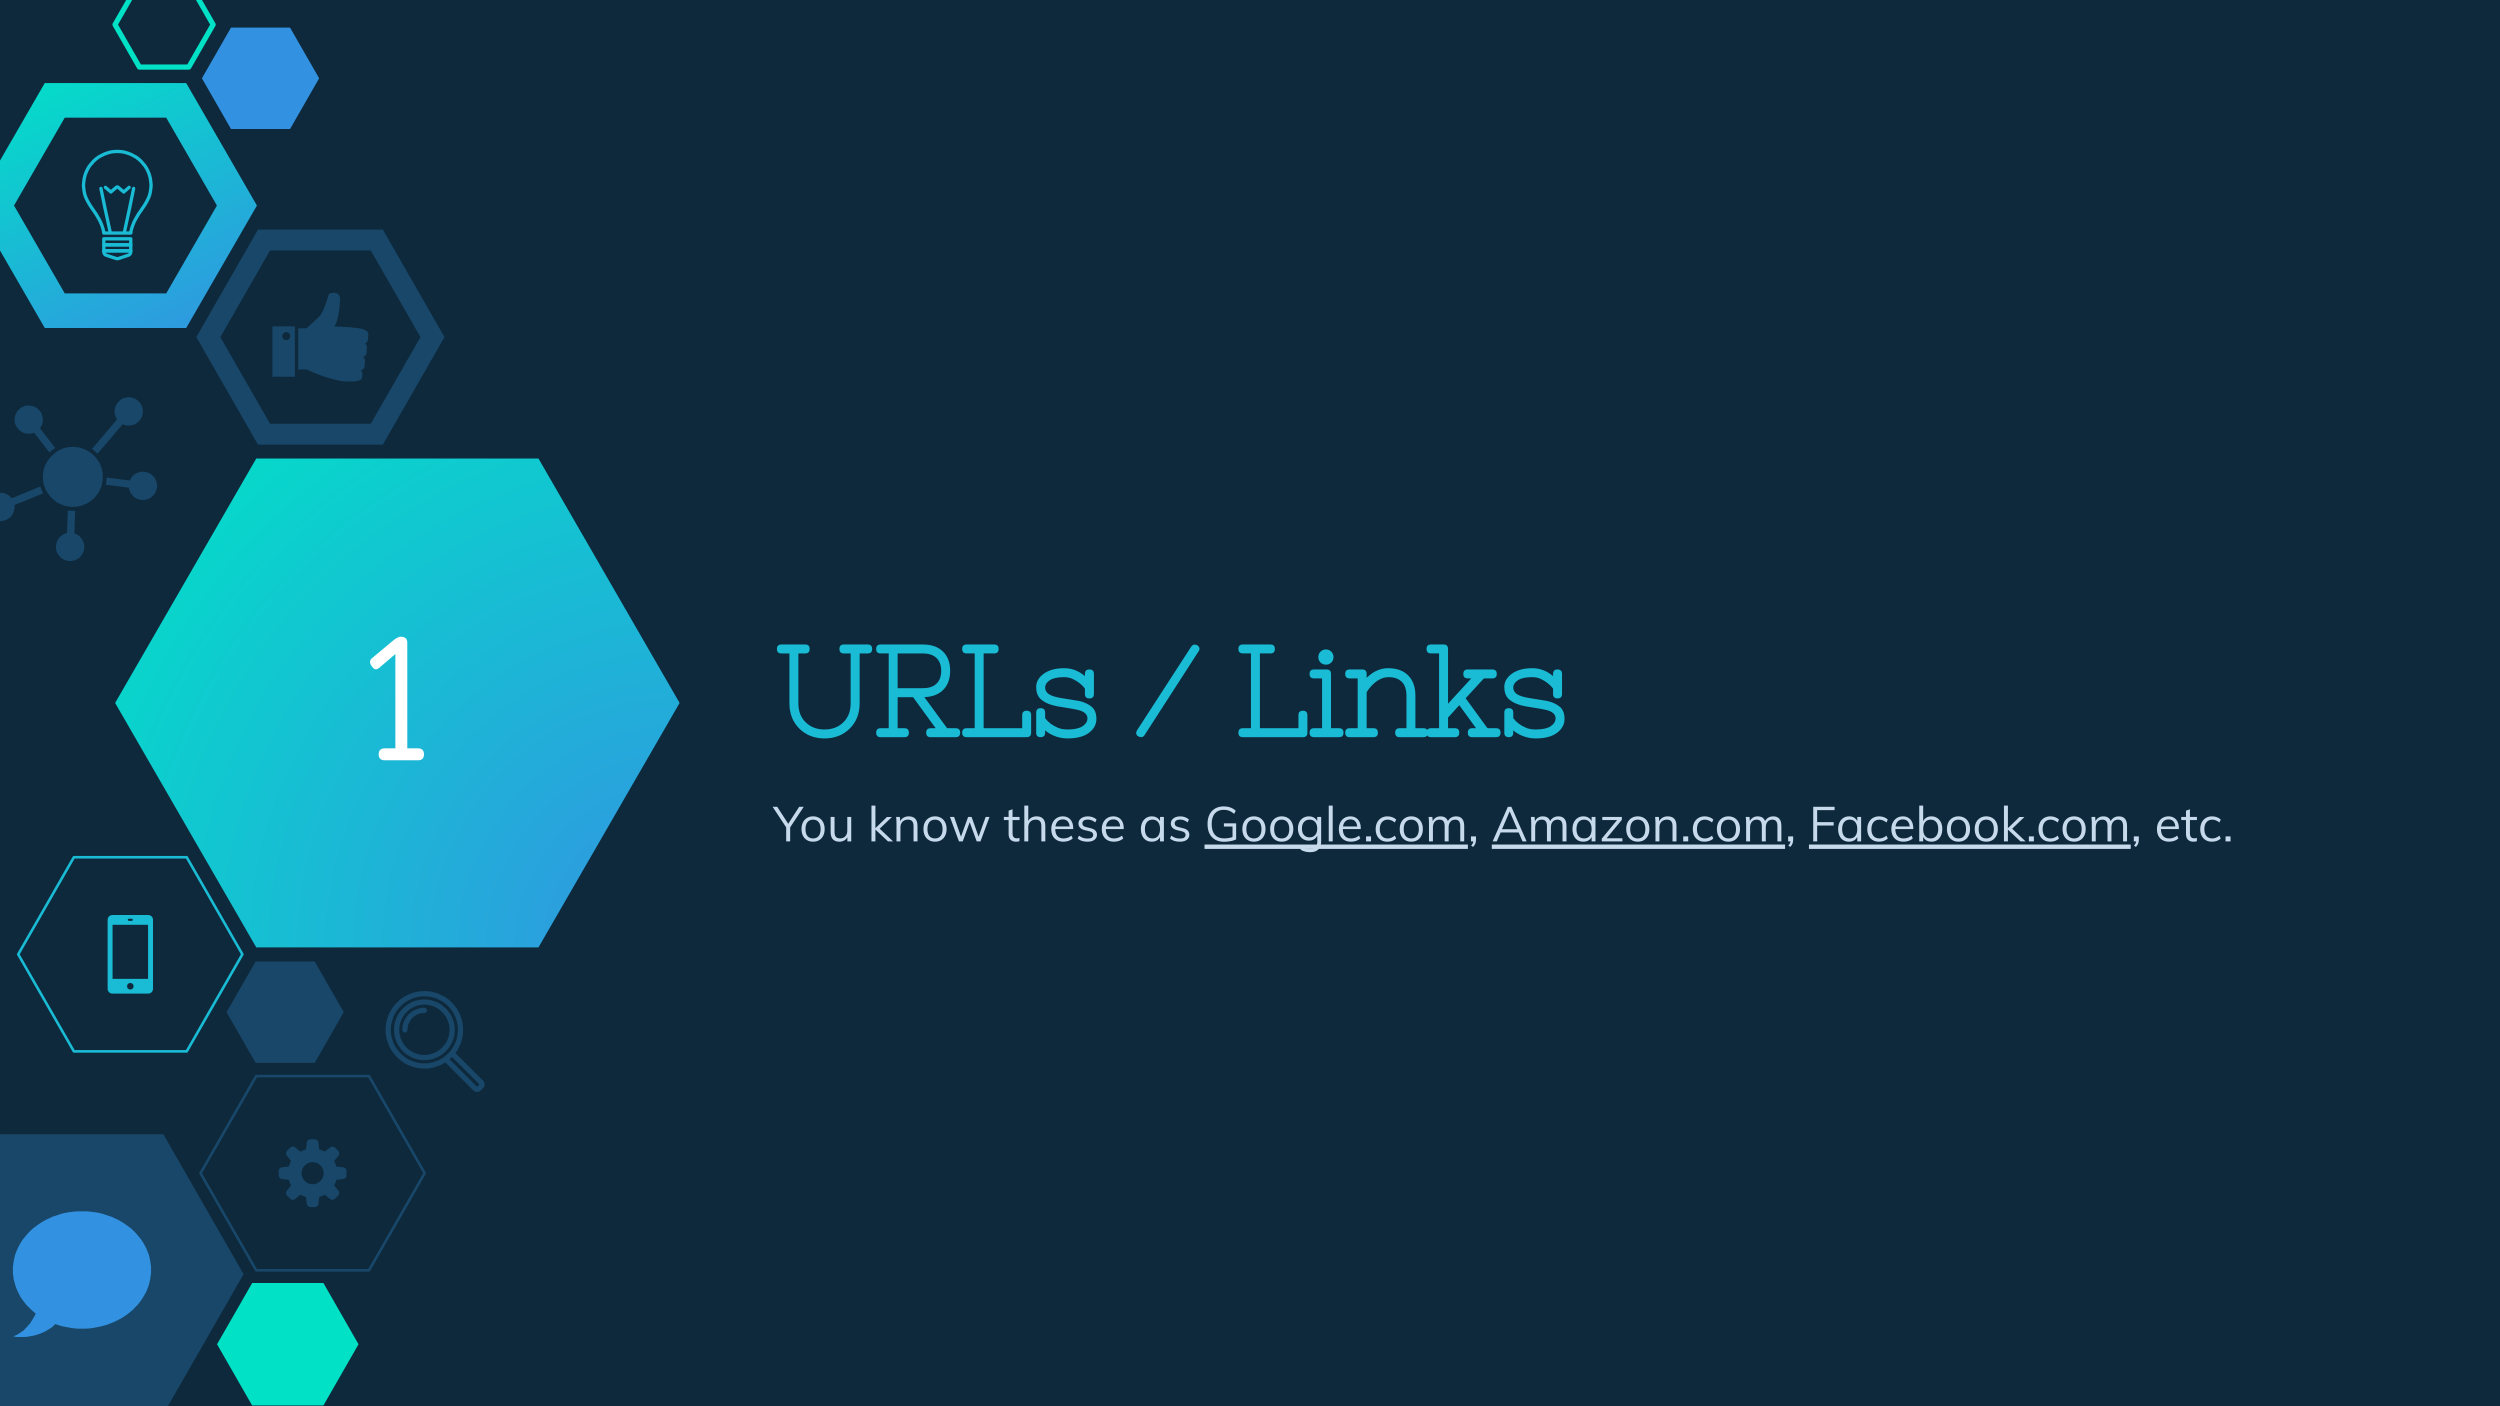 <svg version="1.1" viewBox="0.0 0.0 960.0 540.0" fill="none" stroke="none" stroke-linecap="square" stroke-miterlimit="10" xmlns:xlink="http://www.w3.org/1999/xlink" xmlns="http://www.w3.org/2000/svg"><rect x="0.0" y="0.0" width="960.0" height="540.0" fill="#808080" stroke="none"/><clipPath id="g35f391192_029.0"><path d="m0 0l960.0 0l0 540.0l-960.0 0l0 -540.0z" clip-rule="nonzero"/></clipPath><g clip-path="url(#g35f391192_029.0)"><path fill="#0e293c" d="m0 0l960.0 0l0 540.0l-960.0 0z" fill-rule="evenodd"/><defs><linearGradient id="g35f391192_029.1" gradientUnits="userSpaceOnUse" gradientTransform="matrix(11.512 0.0 0.0 -11.512 0.0 0.0)" spreadMethod="pad" x1="0.999" y1="-14.698" x2="-4.119" y2="-4.385"><stop offset="0.0" stop-color="#3393e2"/><stop offset="1.0" stop-color="#00e2c7"/></linearGradient></defs><path fill="url(#g35f391192_029.1)" d="m17.187 125.945l-27.157 -47.019l27.157 -47.028l54.315 0l27.157 47.028l-27.157 47.019l-54.315 0zm7.674 -13.284l38.966 0l19.473 -33.735l-19.473 -33.735l-38.966 0l-19.483 33.735l19.483 33.735z" fill-rule="evenodd"/><defs><radialGradient id="g35f391192_029.2" gradientUnits="userSpaceOnUse" gradientTransform="matrix(0.0 16.933 -16.933 0.0 0.0 0.0)" spreadMethod="pad" cx="21.484" cy="-15.411" fx="21.484" fy="-15.411" r="16.933"><stop offset="0.0" stop-color="#3393e2"/><stop offset="1.0" stop-color="#00e2c7"/></radialGradient></defs><path fill="url(#g35f391192_029.2)" d="m260.966 269.934l-54.189 93.858l-108.378 0l-54.189 -93.858l54.189 -93.858l108.378 0z" fill-rule="evenodd"/><path fill="#000000" fill-opacity="0.0" d="m7 366.454l21.38 37.276l43.319 0l21.38 -37.276l-21.38 -37.276l-43.319 0z" fill-rule="evenodd"/><path stroke="#19bbd5" stroke-width="1.0" stroke-linejoin="round" stroke-linecap="butt" d="m7 366.454l21.38 37.276l43.319 0l21.38 -37.276l-21.38 -37.276l-43.319 0z" fill-rule="evenodd"/><path fill="#184769" d="m87 388.672l11.173 19.48l22.662 0l11.173 -19.48l-11.173 -19.48l-22.662 0z" fill-rule="evenodd"/><path fill="#000000" fill-opacity="0.0" d="m80 129.449l21.38 37.276l43.319 0l21.38 -37.276l-21.38 -37.276l-43.319 0z" fill-rule="evenodd"/><path stroke="#184769" stroke-width="8.0" stroke-miterlimit="8.0" stroke-linecap="butt" d="m80 129.449l21.38 37.276l43.319 0l21.38 -37.276l-21.38 -37.276l-43.319 0z" fill-rule="evenodd"/><path fill="#00e1c6" d="m83.344 516.194l13.485 23.512l27.36 0l13.485 -23.512l-13.485 -23.512l-27.36 0z" fill-rule="evenodd"/><path fill="#184769" d="m109.91 127.52l0.323 0.055l0.268 0.105l0.268 0.108l0.215 0.215l0.215 0.215l0.16 0.268l0.053 0.268l0.055 0.32l-0.055 0.323l-0.053 0.268l-0.16 0.268l-0.215 0.268l-0.215 0.162l-0.268 0.16l-0.268 0.053l-0.323 0.055l-0.32 -0.055l-0.268 -0.053l-0.268 -0.16l-0.215 -0.162l-0.215 -0.268l-0.16 -0.268l-0.053 -0.268l-0.055 -0.323l0.055 -0.32l0.053 -0.268l0.16 -0.268l0.215 -0.215l0.215 -0.215l0.268 -0.108l0.268 -0.105l0.32 -0.055zm-5.303 -2.196l0 19.344l8.628 0l0 -19.344z" fill-rule="evenodd"/><path fill="#184769" d="m128.399 112.408l-0.803 0.053l-0.535 0.108l-0.43 0.16l-0.32 0.162l-0.858 2.732l-0.428 1.233l-0.43 1.126l-0.428 1.018l-0.428 0.858l-0.375 0.643l-0.323 0.535l-0.483 0.483l-0.75 0.75l-1.769 1.661l-2.357 2.144l-3.162 0l0 15.807l3.322 0l1.073 0.538l1.499 0.643l1.931 0.75l2.144 0.803l2.304 0.698l1.178 0.32l1.178 0.268l1.126 0.268l1.126 0.162l1.018 0.105l1.018 0.055l1.716 0l0.911 -0.055l0.858 -0.105l0.75 -0.215l0.375 -0.108l0.268 -0.108l0.268 -0.16l0.213 -0.215l0.108 -0.213l0.108 -0.27l0.16 -1.554l-0.053 -0.375l-0.108 -0.32l-0.215 -0.323l-0.32 -0.268l0.268 -0.053l0.268 -0.108l0.268 -0.108l0.215 -0.215l0.16 -0.213l0.16 -0.27l0.108 -0.32l0.055 -0.268l0.16 -1.929l0 -0.27l0 -0.213l-0.053 -0.268l-0.108 -0.215l-0.268 -0.375l-0.162 -0.16l-0.16 -0.162l0.268 -0.053l0.215 -0.108l0.215 -0.16l0.213 -0.215l0.162 -0.215l0.105 -0.213l0.108 -0.268l0.055 -0.323l0.16 -1.876l0 -0.268l0 -0.268l-0.053 -0.268l-0.108 -0.215l-0.108 -0.213l-0.16 -0.162l-0.162 -0.16l-0.213 -0.16l0.213 -0.055l0.215 -0.16l0.215 -0.16l0.16 -0.16l0.16 -0.215l0.108 -0.215l0.053 -0.268l0.055 -0.268l0.215 -1.929l-0.055 -0.268l-0.053 -0.27l-0.108 -0.213l-0.108 -0.215l-0.16 -0.215l-0.215 -0.16l-0.483 -0.32l-0.535 -0.27l-0.643 -0.213l-0.698 -0.16l-0.696 -0.108l-1.501 -0.215l-2.304 -0.215l-2.734 -0.16l-2.787 -0.16l0.375 -0.643l0.323 -0.75l0.32 -0.805l0.215 -0.856l0.215 -0.858l0.213 -0.911l0.215 -1.769l0.16 -1.608l0.108 -1.341l0 -1.231l0 -0.375l-0.16 -0.43l-0.16 -0.32l-0.268 -0.323l-0.323 -0.32l-0.375 -0.162l-0.428 -0.16l-0.43 -0.053z" fill-rule="evenodd"/><path fill="#19bbd5" d="m50.578 352.787l0.179 0.037l0.109 0.107l0.107 0.107l0.035 0.179l-0.035 0.144l-0.107 0.144l-0.109 0.072l-0.179 0.035l-1.075 0l-0.181 -0.035l-0.107 -0.072l-0.107 -0.144l-0.035 -0.144l0.035 -0.179l0.107 -0.107l0.107 -0.107l0.181 -0.037zm6.278 2.332l0 20.77l-13.63 0l0 -20.77zm-6.815 22.347l0.251 0.037l0.251 0.072l0.214 0.107l0.179 0.144l0.144 0.179l0.107 0.214l0.072 0.251l0.037 0.251l-0.037 0.251l-0.072 0.251l-0.107 0.216l-0.144 0.179l-0.179 0.142l-0.214 0.109l-0.251 0.07l-0.251 0.037l-0.251 -0.037l-0.251 -0.07l-0.216 -0.109l-0.179 -0.142l-0.142 -0.179l-0.109 -0.216l-0.07 -0.251l-0.037 -0.251l0.037 -0.251l0.07 -0.251l0.109 -0.214l0.142 -0.179l0.179 -0.144l0.216 -0.107l0.251 -0.072l0.251 -0.037zm-6.815 -26.115l-0.395 0.037l-0.358 0.107l-0.323 0.179l-0.288 0.216l-0.214 0.286l-0.179 0.323l-0.107 0.358l-0.037 0.395l0 26.401l0.037 0.395l0.107 0.358l0.179 0.323l0.214 0.286l0.288 0.216l0.323 0.179l0.358 0.107l0.395 0.037l13.63 0l0.395 -0.037l0.358 -0.107l0.323 -0.179l0.286 -0.216l0.216 -0.286l0.179 -0.323l0.107 -0.358l0.037 -0.395l0 -26.401l-0.037 -0.395l-0.107 -0.358l-0.179 -0.323l-0.216 -0.286l-0.286 -0.216l-0.323 -0.179l-0.358 -0.107l-0.395 -0.037z" fill-rule="evenodd"/><path fill="#000000" fill-opacity="0.0" d="m50.21 96.316l0 -2.277l-10.344 0l0 2.277l10.344 0z" fill-rule="evenodd"/><path stroke="#19bbd5" stroke-width="1.278" stroke-linejoin="round" stroke-linecap="round" d="m50.21 96.316l0 -2.277l-10.344 0l0 2.277l10.344 0z" fill-rule="evenodd"/><path fill="#000000" fill-opacity="0.0" d="m50.21 93.976l0 -2.277l-10.344 0l0 2.277l10.344 0z" fill-rule="evenodd"/><path stroke="#19bbd5" stroke-width="1.278" stroke-linejoin="round" stroke-linecap="round" d="m50.21 93.976l0 -2.277l-10.344 0l0 2.277l10.344 0z" fill-rule="evenodd"/><path fill="#000000" fill-opacity="0.0" d="m39.866 96.316l0 0.43l0 0l0.061 0.372l0.187 0.369l0.245 0.306l0.369 0.187l3.878 1.292l0 0l0.432 0.061l0 0l0.43 -0.061l3.88 -1.292l0 0l0.369 -0.187l0.245 -0.306l0.185 -0.369l0.063 -0.372l0 -0.43l-10.344 0z" fill-rule="evenodd"/><path stroke="#19bbd5" stroke-width="1.278" stroke-linejoin="round" stroke-linecap="round" d="m39.866 96.316l0 0.43l0 0l0.061 0.372l0.187 0.369l0.245 0.306l0.369 0.187l3.878 1.292l0 0l0.432 0.061l0 0l0.43 -0.061l3.88 -1.292l0 0l0.369 -0.187l0.245 -0.306l0.185 -0.369l0.063 -0.372l0 -0.43l-10.344 0z" fill-rule="evenodd"/><path fill="#000000" fill-opacity="0.0" d="m42.328 89.237l0 0l-2.093 -9.665l-1.476 -7.201" fill-rule="evenodd"/><path stroke="#19bbd5" stroke-width="1.278" stroke-linejoin="round" stroke-linecap="round" d="m42.328 89.237l0 0l-2.093 -9.665l-1.476 -7.201" fill-rule="evenodd"/><path fill="#000000" fill-opacity="0.0" d="m50.21 89.237l0 0l0.308 -1.355l0.43 -1.292l0.493 -1.231l0.554 -1.11l0.617 -1.046l0.614 -1.046l1.355 -1.969l0.677 -0.986l0.614 -0.983l0.556 -0.986l0.554 -1.107l0.43 -1.11l0.308 -1.231l0.185 -1.292l0.061 -0.677l0.063 -0.677l0 0l-0.124 -1.355l-0.185 -1.292l-0.308 -1.233l-0.43 -1.168l-0.554 -1.17l-0.617 -1.046l-0.801 -0.986l-0.799 -0.923l-0.925 -0.862l-0.983 -0.738l-1.11 -0.617l-1.107 -0.554l-1.17 -0.432l-1.292 -0.369l-1.231 -0.185l-1.355 -0.061l0 0l-1.355 0.061l-1.231 0.185l-1.292 0.369l-1.17 0.432l-1.11 0.554l-1.107 0.617l-0.986 0.738l-0.923 0.862l-0.801 0.923l-0.799 0.986l-0.617 1.046l-0.554 1.17l-0.43 1.168l-0.308 1.233l-0.185 1.292l-0.124 1.355l0 0l0.061 0.677l0.063 0.677l0.185 1.292l0.308 1.231l0.43 1.11l0.554 1.107l0.554 0.986l0.617 0.983l0.677 0.986l1.355 1.969l0.614 1.046l0.617 1.046l0.554 1.11l0.493 1.231l0.43 1.292l0.308 1.355" fill-rule="evenodd"/><path stroke="#19bbd5" stroke-width="1.278" stroke-linejoin="round" stroke-linecap="round" d="m50.21 89.237l0 0l0.308 -1.355l0.43 -1.292l0.493 -1.231l0.554 -1.11l0.617 -1.046l0.614 -1.046l1.355 -1.969l0.677 -0.986l0.614 -0.983l0.556 -0.986l0.554 -1.107l0.43 -1.11l0.308 -1.231l0.185 -1.292l0.061 -0.677l0.063 -0.677l0 0l-0.124 -1.355l-0.185 -1.292l-0.308 -1.233l-0.43 -1.168l-0.554 -1.17l-0.617 -1.046l-0.801 -0.986l-0.799 -0.923l-0.925 -0.862l-0.983 -0.738l-1.11 -0.617l-1.107 -0.554l-1.17 -0.432l-1.292 -0.369l-1.231 -0.185l-1.355 -0.061l0 0l-1.355 0.061l-1.231 0.185l-1.292 0.369l-1.17 0.432l-1.11 0.554l-1.107 0.617l-0.986 0.738l-0.923 0.862l-0.801 0.923l-0.799 0.986l-0.617 1.046l-0.554 1.17l-0.43 1.168l-0.308 1.233l-0.185 1.292l-0.124 1.355l0 0l0.061 0.677l0.063 0.677l0.185 1.292l0.308 1.231l0.43 1.11l0.554 1.107l0.554 0.986l0.617 0.983l0.677 0.986l1.355 1.969l0.614 1.046l0.617 1.046l0.554 1.11l0.493 1.231l0.43 1.292l0.308 1.355" fill-rule="evenodd"/><path fill="#000000" fill-opacity="0.0" d="m51.317 72.37l0 0l-1.476 7.201l-2.093 9.665" fill-rule="evenodd"/><path stroke="#19bbd5" stroke-width="1.278" stroke-linejoin="round" stroke-linecap="round" d="m51.317 72.37l0 0l-1.476 7.201l-2.093 9.665" fill-rule="evenodd"/><path fill="#000000" fill-opacity="0.0" d="m40.483 71.938l2.093 1.787l2.093 -1.787l0 0l0.185 -0.121l0.185 -0.063l0.185 0.063l0.185 0.121l2.093 1.787l2.093 -1.787" fill-rule="evenodd"/><path stroke="#19bbd5" stroke-width="1.278" stroke-linejoin="round" stroke-linecap="round" d="m40.483 71.938l2.093 1.787l2.093 -1.787l0 0l0.185 -0.121l0.185 -0.063l0.185 0.063l0.185 0.121l2.093 1.787l2.093 -1.787" fill-rule="evenodd"/><path fill="#000000" fill-opacity="0.0" d="m39.866 89.484l10.344 0" fill-rule="evenodd"/><path stroke="#19bbd5" stroke-width="1.278" stroke-linejoin="round" stroke-linecap="round" d="m39.866 89.484l10.344 0" fill-rule="evenodd"/><path fill="#000000" fill-opacity="0.0" d="m162.942 381.559l0 0l-0.699 0.053l-0.697 0.053l-0.699 0.055l-0.699 0.161l-0.644 0.161l-0.644 0.161l-0.644 0.214l-0.646 0.269l-0.644 0.269l-0.591 0.322l-0.591 0.322l-0.536 0.322l-1.074 0.805l-0.968 0.915l-0.913 0.966l-0.805 1.074l-0.377 0.591l-0.322 0.591l-0.322 0.591l-0.269 0.591l-0.214 0.644l-0.216 0.644l-0.214 0.644l-0.161 0.699l-0.108 0.644l-0.106 0.699l-0.055 0.699l0 0.75l0 0l0 0.699l0.055 0.699l0.106 0.697l0.108 0.699l0.161 0.644l0.214 0.699l0.216 0.644l0.214 0.591l0.269 0.644l0.322 0.591l0.322 0.591l0.377 0.538l0.805 1.074l0.913 0.966l0.968 0.913l1.074 0.805l0.536 0.377l0.591 0.322l0.591 0.322l0.644 0.269l0.646 0.214l0.644 0.216l0.644 0.214l0.644 0.161l0.699 0.108l0.699 0.108l0.697 0.053l0.699 0l0 0l0.752 0l0.697 -0.053l0.699 -0.108l0.644 -0.108l0.699 -0.161l0.644 -0.214l0.644 -0.216l0.646 -0.214l0.591 -0.269l0.589 -0.322l0.591 -0.322l0.591 -0.377l1.074 -0.805l0.968 -0.913l0.913 -0.966l0.805 -1.074l0.322 -0.538l0.322 -0.591l0.322 -0.591l0.269 -0.644l0.269 -0.591l0.214 -0.644l0.216 -0.699l0.108 -0.644l0.161 -0.699l0.053 -0.697l0.053 -0.699l0.055 -0.699l0 0l-0.055 -0.75l-0.053 -0.699l-0.053 -0.699l-0.161 -0.644l-0.108 -0.699l-0.216 -0.644l-0.214 -0.644l-0.269 -0.644l-0.269 -0.591l-0.322 -0.591l-0.322 -0.591l-0.322 -0.591l-0.805 -1.074l-0.913 -0.966l-0.968 -0.915l-1.074 -0.805l-0.591 -0.322l-0.591 -0.322l-0.589 -0.322l-0.591 -0.269l-0.646 -0.269l-0.644 -0.214l-0.644 -0.161l-0.699 -0.161l-0.644 -0.161l-0.699 -0.055l-0.697 -0.053l-0.752 -0.053l0 0z" fill-rule="evenodd"/><path stroke="#184769" stroke-width="2.0" stroke-linejoin="round" stroke-linecap="round" d="m162.942 381.559l0 0l-0.699 0.053l-0.697 0.053l-0.699 0.055l-0.699 0.161l-0.644 0.161l-0.644 0.161l-0.644 0.214l-0.646 0.269l-0.644 0.269l-0.591 0.322l-0.591 0.322l-0.536 0.322l-1.074 0.805l-0.968 0.915l-0.913 0.966l-0.805 1.074l-0.377 0.591l-0.322 0.591l-0.322 0.591l-0.269 0.591l-0.214 0.644l-0.216 0.644l-0.214 0.644l-0.161 0.699l-0.108 0.644l-0.106 0.699l-0.055 0.699l0 0.75l0 0l0 0.699l0.055 0.699l0.106 0.697l0.108 0.699l0.161 0.644l0.214 0.699l0.216 0.644l0.214 0.591l0.269 0.644l0.322 0.591l0.322 0.591l0.377 0.538l0.805 1.074l0.913 0.966l0.968 0.913l1.074 0.805l0.536 0.377l0.591 0.322l0.591 0.322l0.644 0.269l0.646 0.214l0.644 0.216l0.644 0.214l0.644 0.161l0.699 0.108l0.699 0.108l0.697 0.053l0.699 0l0 0l0.752 0l0.697 -0.053l0.699 -0.108l0.644 -0.108l0.699 -0.161l0.644 -0.214l0.644 -0.216l0.646 -0.214l0.591 -0.269l0.589 -0.322l0.591 -0.322l0.591 -0.377l1.074 -0.805l0.968 -0.913l0.913 -0.966l0.805 -1.074l0.322 -0.538l0.322 -0.591l0.322 -0.591l0.269 -0.644l0.269 -0.591l0.214 -0.644l0.216 -0.699l0.108 -0.644l0.161 -0.699l0.053 -0.697l0.053 -0.699l0.055 -0.699l0 0l-0.055 -0.75l-0.053 -0.699l-0.053 -0.699l-0.161 -0.644l-0.108 -0.699l-0.216 -0.644l-0.214 -0.644l-0.269 -0.644l-0.269 -0.591l-0.322 -0.591l-0.322 -0.591l-0.322 -0.591l-0.805 -1.074l-0.913 -0.966l-0.968 -0.915l-1.074 -0.805l-0.591 -0.322l-0.591 -0.322l-0.589 -0.322l-0.591 -0.269l-0.646 -0.269l-0.644 -0.214l-0.644 -0.161l-0.699 -0.161l-0.644 -0.161l-0.699 -0.055l-0.697 -0.053l-0.752 -0.053l0 0z" fill-rule="evenodd"/><path fill="#000000" fill-opacity="0.0" d="m162.942 384.782l0 0l-1.074 0.053l-1.074 0.161l-1.021 0.269l-0.968 0.377l-0.913 0.428l-0.858 0.538l-0.86 0.644l-0.752 0.699l-0.699 0.752l-0.589 0.805l-0.538 0.86l-0.43 0.966l-0.375 0.968l-0.269 1.019l-0.161 1.021l-0.053 1.127l0 0l0.053 1.077l0.161 1.074l0.269 1.019l0.375 0.968l0.43 0.913l0.538 0.86l0.589 0.858l0.699 0.752l0.752 0.699l0.86 0.591l0.858 0.536l0.913 0.43l0.968 0.377l1.021 0.267l1.074 0.161l1.074 0.055l0 0l1.127 -0.055l1.021 -0.161l1.021 -0.267l0.966 -0.377l0.966 -0.43l0.86 -0.536l0.807 -0.591l0.75 -0.699l0.699 -0.752l0.644 -0.858l0.538 -0.86l0.43 -0.913l0.375 -0.968l0.269 -1.019l0.161 -1.074l0.053 -1.077l0 0l-0.053 -1.127l-0.161 -1.021l-0.269 -1.019l-0.375 -0.968l-0.43 -0.966l-0.538 -0.86l-0.644 -0.805l-0.699 -0.752l-0.75 -0.699l-0.807 -0.644l-0.86 -0.538l-0.966 -0.428l-0.966 -0.377l-1.021 -0.269l-1.021 -0.161l-1.127 -0.053l0 0" fill-rule="evenodd"/><path stroke="#184769" stroke-width="2.0" stroke-linejoin="round" stroke-linecap="round" d="m162.942 384.782l0 0l-1.074 0.053l-1.074 0.161l-1.021 0.269l-0.968 0.377l-0.913 0.428l-0.858 0.538l-0.86 0.644l-0.752 0.699l-0.699 0.752l-0.589 0.805l-0.538 0.86l-0.43 0.966l-0.375 0.968l-0.269 1.019l-0.161 1.021l-0.053 1.127l0 0l0.053 1.077l0.161 1.074l0.269 1.019l0.375 0.968l0.43 0.913l0.538 0.86l0.589 0.858l0.699 0.752l0.752 0.699l0.86 0.591l0.858 0.536l0.913 0.43l0.968 0.377l1.021 0.267l1.074 0.161l1.074 0.055l0 0l1.127 -0.055l1.021 -0.161l1.021 -0.267l0.966 -0.377l0.966 -0.43l0.86 -0.536l0.807 -0.591l0.75 -0.699l0.699 -0.752l0.644 -0.858l0.538 -0.86l0.43 -0.913l0.375 -0.968l0.269 -1.019l0.161 -1.074l0.053 -1.077l0 0l-0.053 -1.127l-0.161 -1.021l-0.269 -1.019l-0.375 -0.968l-0.43 -0.966l-0.538 -0.86l-0.644 -0.805l-0.699 -0.752l-0.75 -0.699l-0.807 -0.644l-0.86 -0.538l-0.966 -0.428l-0.966 -0.377l-1.021 -0.269l-1.021 -0.161l-1.127 -0.053l0 0" fill-rule="evenodd"/><path fill="#000000" fill-opacity="0.0" d="m155.473 395.473l0 0l0.055 -0.805l0.108 -0.697l0.161 -0.752l0.267 -0.646l0.322 -0.697l0.377 -0.591l0.43 -0.591l0.483 -0.538l0.538 -0.483l0.589 -0.43l0.591 -0.375l0.646 -0.322l0.697 -0.216l0.699 -0.214l0.752 -0.108l0.752 0" fill-rule="evenodd"/><path stroke="#184769" stroke-width="2.0" stroke-linejoin="round" stroke-linecap="round" d="m155.473 395.473l0 0l0.055 -0.805l0.108 -0.697l0.161 -0.752l0.267 -0.646l0.322 -0.697l0.377 -0.591l0.43 -0.591l0.483 -0.538l0.538 -0.483l0.589 -0.43l0.591 -0.375l0.646 -0.322l0.697 -0.216l0.699 -0.214l0.752 -0.108l0.752 0" fill-rule="evenodd"/><path fill="#000000" fill-opacity="0.0" d="m171.484 407.026l10.962 10.96l0 0l0.161 0.108l0.161 0.108l0.214 0.053l0.216 0.053l0.214 -0.053l0.161 -0.053l0.214 -0.108l0.163 -0.108l0.805 -0.805l0 0l0.161 -0.161l0.108 -0.216l0.053 -0.214l0 -0.161l0 -0.216l-0.053 -0.214l-0.108 -0.161l-0.161 -0.214l-10.907 -10.854" fill-rule="evenodd"/><path stroke="#184769" stroke-width="2.0" stroke-linejoin="round" stroke-linecap="round" d="m171.484 407.026l10.962 10.96l0 0l0.161 0.108l0.161 0.108l0.214 0.053l0.216 0.053l0.214 -0.053l0.161 -0.053l0.214 -0.108l0.163 -0.108l0.805 -0.805l0 0l0.161 -0.161l0.108 -0.216l0.053 -0.214l0 -0.161l0 -0.216l-0.053 -0.214l-0.108 -0.161l-0.161 -0.214l-10.907 -10.854" fill-rule="evenodd"/><path fill="#000000" fill-opacity="0.0" d="m77 450.507l21.38 37.276l43.319 0l21.38 -37.276l-21.38 -37.276l-43.319 0z" fill-rule="evenodd"/><path stroke="#184769" stroke-width="1.0" stroke-linejoin="round" stroke-linecap="butt" d="m77 450.507l21.38 37.276l43.319 0l21.38 -37.276l-21.38 -37.276l-43.319 0z" fill-rule="evenodd"/><path fill="#3292e1" d="m77.535 30.068l11.173 19.48l22.662 0l11.173 -19.48l-11.173 -19.48l-22.662 0z" fill-rule="evenodd"/><path fill="#184769" d="m-30.585 489.268l30.819 53.732l62.489 0l30.819 -53.732l-30.819 -53.732l-62.489 0z" fill-rule="evenodd"/><path fill="#000000" fill-opacity="0.0" d="m44.171 9.451l9.349 16.299l18.972 0l9.349 -16.299l-9.349 -16.299l-18.972 0z" fill-rule="evenodd"/><path stroke="#00e1c6" stroke-width="2.0" stroke-linejoin="round" stroke-linecap="butt" d="m44.171 9.451l9.349 16.299l18.972 0l9.349 -16.299l-9.349 -16.299l-18.972 0z" fill-rule="evenodd"/><path fill="#184769" d="m120.451 446.28l0.411 0.074l0.375 0.113l0.411 0.112l0.374 0.187l0.337 0.225l0.337 0.224l0.337 0.3l0.299 0.336l0.225 0.337l0.224 0.337l0.187 0.374l0.113 0.412l0.112 0.374l0.075 0.412l0 0.411l0 0.412l-0.075 0.412l-0.112 0.374l-0.113 0.412l-0.187 0.374l-0.224 0.337l-0.225 0.336l-0.299 0.337l-0.337 0.3l-0.337 0.224l-0.337 0.225l-0.374 0.187l-0.411 0.112l-0.375 0.112l-0.411 0.075l-0.824 0l-0.411 -0.075l-0.374 -0.112l-0.412 -0.112l-0.374 -0.187l-0.337 -0.225l-0.337 -0.224l-0.337 -0.3l-0.299 -0.337l-0.225 -0.336l-0.224 -0.337l-0.187 -0.374l-0.113 -0.412l-0.112 -0.374l-0.075 -0.412l0 -0.412l0 -0.411l0.075 -0.412l0.112 -0.374l0.113 -0.412l0.187 -0.374l0.224 -0.337l0.225 -0.337l0.299 -0.336l0.337 -0.3l0.337 -0.224l0.337 -0.225l0.374 -0.187l0.412 -0.112l0.374 -0.113l0.411 -0.074zm-1.31 -8.794l-0.262 0.038l-0.225 0.074l-0.187 0.113l-0.224 0.149l-0.15 0.15l-0.15 0.225l-0.074 0.224l-0.075 0.225l-0.3 2.693l-0.524 0.15l-0.561 0.224l-0.524 0.225l-0.524 0.262l-2.096 -1.647l-0.224 -0.149l-0.225 -0.075l-0.224 -0.075l-0.225 0l-0.262 0.037l-0.224 0.075l-0.225 0.112l-0.187 0.15l-1.272 1.273l-0.15 0.187l-0.112 0.224l-0.075 0.225l-0.037 0.262l0 0.224l0.074 0.225l0.075 0.224l0.15 0.225l1.647 2.096l-0.262 0.522l-0.225 0.524l-0.224 0.562l-0.15 0.524l-2.695 0.299l-0.224 0.075l-0.225 0.075l-0.224 0.149l-0.15 0.15l-0.15 0.225l-0.112 0.187l-0.075 0.224l-0.037 0.262l0 1.797l0.037 0.262l0.075 0.224l0.112 0.187l0.15 0.225l0.15 0.149l0.224 0.15l0.225 0.075l0.224 0.075l2.695 0.299l0.15 0.524l0.224 0.561l0.225 0.524l0.262 0.524l-1.647 2.096l-0.15 0.225l-0.075 0.224l-0.074 0.225l0 0.224l0.037 0.262l0.075 0.225l0.112 0.224l0.15 0.187l1.272 1.273l0.187 0.149l0.225 0.113l0.224 0.074l0.262 0.038l0.225 0l0.224 -0.075l0.225 -0.075l0.224 -0.112l2.096 -1.684l0.524 0.262l0.524 0.224l0.561 0.225l0.524 0.15l0.3 2.693l0.075 0.225l0.074 0.224l0.15 0.225l0.15 0.149l0.224 0.15l0.187 0.112l0.225 0.075l0.262 0.038l1.796 0l0.262 -0.038l0.225 -0.075l0.187 -0.112l0.224 -0.15l0.15 -0.149l0.15 -0.225l0.075 -0.224l0.074 -0.225l0.3 -2.693l0.524 -0.15l0.561 -0.225l0.524 -0.224l0.524 -0.262l2.096 1.684l0.224 0.112l0.225 0.075l0.224 0.075l0.225 0l0.262 -0.038l0.224 -0.074l0.225 -0.113l0.187 -0.149l1.272 -1.273l0.15 -0.187l0.112 -0.224l0.075 -0.225l0.038 -0.262l0 -0.224l-0.075 -0.225l-0.075 -0.224l-0.112 -0.225l-1.684 -2.096l0.26 -0.524l0.225 -0.524l0.225 -0.561l0.149 -0.524l2.695 -0.299l0.224 -0.075l0.225 -0.075l0.224 -0.15l0.15 -0.149l0.15 -0.225l0.112 -0.187l0.075 -0.224l0.037 -0.262l0 -1.797l-0.037 -0.262l-0.075 -0.224l-0.112 -0.187l-0.15 -0.225l-0.15 -0.15l-0.224 -0.149l-0.225 -0.075l-0.224 -0.075l-2.695 -0.299l-0.149 -0.524l-0.225 -0.562l-0.225 -0.524l-0.26 -0.522l1.684 -2.096l0.112 -0.225l0.075 -0.224l0.075 -0.225l0 -0.224l-0.038 -0.262l-0.075 -0.225l-0.112 -0.224l-0.15 -0.187l-1.272 -1.273l-0.187 -0.15l-0.225 -0.112l-0.224 -0.075l-0.262 -0.037l-0.225 0l-0.224 0.075l-0.225 0.075l-0.224 0.149l-2.096 1.647l-0.524 -0.262l-0.524 -0.225l-0.561 -0.224l-0.524 -0.15l-0.3 -2.693l-0.074 -0.225l-0.075 -0.224l-0.15 -0.225l-0.15 -0.15l-0.224 -0.149l-0.187 -0.113l-0.225 -0.074l-0.262 -0.038z" fill-rule="evenodd"/><path fill="#184769" d="m49.411 152.524l-0.52 0.076l-0.52 0.073l-0.52 0.149l-0.52 0.149l-0.52 0.222l-0.444 0.298l-0.374 0.295l-0.371 0.374l-0.371 0.371l-0.298 0.444l-0.295 0.447l-0.222 0.444l-0.225 0.52l-0.073 0.52l-0.076 0.52l-0.073 0.596l0.073 0.814l0.225 0.817l0.295 0.741l0.371 0.668l-9.647 11.354l1.115 0.814l1.039 0.966l9.647 -11.281l0.52 0.225l0.592 0.149l0.592 0.073l0.596 0.073l0.592 -0.073l0.52 -0.073l0.52 -0.076l0.52 -0.222l0.447 -0.222l0.444 -0.298l0.447 -0.298l0.371 -0.371l0.371 -0.371l0.298 -0.371l0.295 -0.52l0.225 -0.447l0.146 -0.52l0.149 -0.52l0.076 -0.517l0.073 -0.52l-0.073 -0.596l-0.076 -0.52l-0.149 -0.52l-0.146 -0.52l-0.225 -0.444l-0.295 -0.447l-0.298 -0.444l-0.371 -0.371l-0.371 -0.374l-0.447 -0.295l-0.444 -0.298l-0.447 -0.222l-0.52 -0.149l-0.52 -0.149l-0.52 -0.073l-0.592 -0.076z" fill-rule="evenodd"/><path fill="#184769" d="m10.377 155.715l-0.52 0.076l-0.52 0.149l-0.444 0.222l-0.52 0.222l-0.447 0.298l-0.371 0.298l-0.371 0.371l-0.371 0.371l-0.298 0.444l-0.295 0.447l-0.225 0.444l-0.146 0.52l-0.149 0.596l-0.076 0.52l0 0.52l0 0.592l0.076 0.52l0.149 0.52l0.222 0.447l0.222 0.52l0.298 0.371l0.295 0.444l0.374 0.371l0.371 0.371l0.444 0.298l0.447 0.298l0.444 0.222l0.52 0.149l0.596 0.149l0.741 0.073l0.817 0l0.741 -0.149l0.741 -0.222l5.861 7.568l1.039 -0.89l1.188 -0.814l-5.861 -7.644l0.371 -0.52l0.295 -0.52l0.225 -0.592l0.149 -0.668l0.073 -0.52l0 -0.596l0 -0.517l-0.149 -0.52l-0.149 -0.52l-0.149 -0.447l-0.222 -0.52l-0.295 -0.444l-0.298 -0.374l-0.371 -0.371l-0.371 -0.371l-0.447 -0.295l-0.444 -0.298l-0.52 -0.222l-0.52 -0.149l-0.52 -0.149l-0.52 -0.076z" fill-rule="evenodd"/><path fill="#184769" d="m15.5 186.809l-10.984 4.527l-0.371 -0.374l-0.371 -0.371l-0.371 -0.371l-0.52 -0.298l-0.447 -0.222l-0.52 -0.222l-0.52 -0.149l-0.52 -0.073l-0.52 -0.076l-0.52 0.076l-0.52 0l-0.52 0.149l-0.52 0.146l-0.444 0.225l-0.447 0.222l-0.444 0.298l-0.447 0.371l-0.371 0.371l-0.371 0.371l-0.298 0.52l-0.222 0.444l-0.222 0.52l-0.149 0.52l-0.073 0.52l-0.076 0.52l0 0.52l0.076 0.52l0.146 0.52l0.149 0.52l0.222 0.447l0.225 0.52l0.295 0.371l0.298 0.444l0.447 0.371l0.371 0.374l0.52 0.295l0.444 0.222l0.52 0.225l0.52 0.149l0.52 0.073l0.52 0.073l0.52 0l0.52 -0.073l0.52 -0.149l0.52 -0.149l0.447 -0.149l0.444 -0.295l0.447 -0.298l0.444 -0.298l0.371 -0.371l0.371 -0.444l0.298 -0.447l0.371 -0.89l0.222 -0.817l0.149 -0.89l-0.073 -0.89l11.056 -4.524l-0.668 -1.264l-0.444 -1.334z" fill-rule="evenodd"/><path fill="#184769" d="m26.037 196.009l-0.298 8.684l-0.592 0.149l-0.596 0.295l-0.592 0.298l-0.52 0.371l-0.447 0.371l-0.295 0.447l-0.374 0.444l-0.222 0.447l-0.222 0.444l-0.149 0.52l-0.149 0.52l-0.073 0.52l0 0.52l0 0.52l0.073 0.52l0.149 0.52l0.149 0.447l0.222 0.52l0.298 0.444l0.371 0.447l0.371 0.444l0.371 0.371l0.447 0.298l0.444 0.222l0.52 0.222l0.447 0.225l0.52 0.073l0.52 0.076l0.52 0.073l0.52 -0.073l0.52 -0.076l0.52 -0.149l0.52 -0.149l0.444 -0.222l0.52 -0.295l0.447 -0.298l0.371 -0.371l0.371 -0.447l0.295 -0.444l0.298 -0.447l0.222 -0.444l0.149 -0.52l0.149 -0.52l0.076 -0.52l0 -0.52l0 -0.52l-0.076 -0.52l-0.149 -0.52l-0.222 -0.52l-0.222 -0.447l-0.225 -0.444l-0.371 -0.447l-0.52 -0.592l-0.665 -0.52l-0.668 -0.371l-0.668 -0.222l0.298 -8.756l0 0l-0.89 0.073l-0.966 -0.073l-0.963 -0.076z" fill-rule="evenodd"/><path fill="#184769" d="m54.603 181.094l-0.517 0.076l-0.52 0.146l-0.52 0.149l-0.596 0.225l-0.52 0.295l-0.444 0.298l-0.447 0.371l-0.371 0.447l-0.298 0.444l-0.295 0.447l-0.225 0.52l-8.902 -1.115l-0.076 1.41l-0.222 1.337l8.829 1.112l0.076 0.596l0.222 0.592l0.222 0.447l0.225 0.52l0.295 0.444l0.371 0.371l0.371 0.371l0.374 0.371l0.444 0.298l0.447 0.222l0.52 0.225l0.52 0.146l0.52 0.076l0.517 0.073l0.52 0l0.52 -0.073l0.52 -0.076l0.52 -0.222l0.52 -0.149l0.52 -0.295l0.447 -0.298l0.371 -0.371l0.371 -0.371l0.371 -0.371l0.222 -0.447l0.298 -0.444l0.149 -0.52l0.149 -0.52l0.149 -0.447l0.073 -0.592l0 -0.52l-0.073 -0.52l-0.076 -0.52l-0.222 -0.52l-0.222 -0.52l-0.225 -0.52l-0.295 -0.447l-0.371 -0.371l-0.374 -0.371l-0.371 -0.371l-0.444 -0.222l-0.447 -0.298l-0.52 -0.149l-0.52 -0.149l-0.52 -0.146l-0.52 0l-0.52 -0.076z" fill-rule="evenodd"/><path fill="#184769" d="m27.966 171.596l-1.188 0.073l-1.115 0.149l-1.112 0.298l-1.039 0.371l-1.039 0.52l-0.963 0.592l-0.817 0.668l-0.817 0.741l-0.741 0.817l-0.668 0.89l-0.592 0.89l-0.52 1.039l-0.371 1.039l-0.298 1.112l-0.149 1.188l-0.073 1.115l0.073 1.185l0.149 1.188l0.298 1.112l0.371 1.039l0.52 0.966l0.592 0.963l0.668 0.89l0.741 0.817l0.817 0.741l0.817 0.668l0.963 0.596l1.039 0.444l1.039 0.447l1.112 0.222l1.115 0.222l1.188 0.076l1.185 -0.076l1.188 -0.222l1.039 -0.222l1.112 -0.447l0.966 -0.444l0.963 -0.596l0.89 -0.668l0.817 -0.741l0.741 -0.817l0.668 -0.89l0.596 -0.963l0.444 -0.966l0.447 -1.039l0.222 -1.112l0.222 -1.188l0 -1.185l0 -1.115l-0.222 -1.188l-0.222 -1.112l-0.447 -1.039l-0.444 -1.039l-0.596 -0.89l-0.668 -0.89l-0.741 -0.817l-0.817 -0.741l-0.89 -0.668l-0.963 -0.592l-0.966 -0.52l-1.112 -0.371l-1.039 -0.298l-1.188 -0.149l-1.185 -0.073z" fill-rule="evenodd"/><path fill="#3292e1" d="m30.119 465.141l-1.357 0.082l-1.361 0.16l-1.276 0.16l-1.279 0.239l-1.279 0.317l-1.197 0.402l-1.2 0.399l-1.197 0.399l-1.119 0.559l-1.119 0.478l-1.119 0.641l-1.037 0.638l-0.958 0.638l-0.958 0.72l-0.958 0.72l-0.88 0.798l-0.798 0.801l-0.801 0.876l-0.716 0.88l-0.72 0.88l-0.641 0.958l-0.556 0.958l-0.559 1.037l-0.481 1.04l-0.399 1.037l-0.399 1.04l-0.239 1.119l-0.242 1.119l-0.16 1.115l-0.157 1.119l0 1.2l0 1.197l0.157 1.279l0.16 1.197l0.321 1.119l0.321 1.197l0.399 1.119l0.478 1.119l0.559 1.119l0.559 1.04l0.641 0.958l0.798 1.037l0.72 0.958l0.877 0.88l0.88 0.88l0.958 0.877l0.958 0.801l-0.638 1.197l-0.72 1.197l-0.798 1.279l-1.04 1.197l-1.119 1.2l-0.638 0.559l-0.72 0.478l-0.72 0.481l-0.72 0.478l-0.798 0.32l-0.877 0.399l0.399 0l1.197 0.16l2.875 0l1.119 -0.078l1.279 -0.242l1.279 -0.239l1.357 -0.399l1.357 -0.481l1.439 -0.638l1.357 -0.798l1.357 -0.88l1.279 -1.197l1.197 0.399l1.2 0.399l1.276 0.239l1.279 0.239l1.279 0.242l1.279 0.16l1.357 0.079l2.715 0l1.357 -0.079l1.361 -0.16l1.276 -0.242l1.279 -0.239l1.279 -0.317l1.197 -0.32l1.2 -0.399l1.197 -0.481l1.119 -0.478l1.119 -0.559l1.119 -0.559l1.037 -0.641l0.958 -0.638l0.958 -0.72l0.958 -0.798l0.88 -0.72l0.798 -0.88l0.801 -0.798l0.716 -0.877l0.72 -0.962l0.641 -0.958l0.559 -0.958l0.556 -0.958l0.481 -1.037l0.399 -1.04l0.399 -1.119l0.242 -1.037l0.239 -1.119l0.16 -1.119l0.157 -1.197l0 -1.119l0 -1.2l-0.157 -1.119l-0.16 -1.115l-0.239 -1.119l-0.242 -1.119l-0.399 -1.04l-0.399 -1.037l-0.481 -1.04l-0.556 -1.037l-0.559 -0.958l-0.641 -0.958l-0.72 -0.88l-0.716 -0.88l-0.801 -0.876l-0.798 -0.801l-0.88 -0.798l-0.958 -0.72l-0.958 -0.72l-0.958 -0.638l-1.037 -0.638l-1.119 -0.641l-1.119 -0.478l-1.119 -0.559l-1.197 -0.399l-1.2 -0.399l-1.197 -0.402l-1.279 -0.317l-1.279 -0.239l-1.276 -0.16l-1.361 -0.16l-1.357 -0.082z" fill-rule="evenodd"/><path fill="#000000" fill-opacity="0.0" d="m288.0 182.231l657.008 0l0 121.764l-657.008 0z" fill-rule="evenodd"/><path fill="#19bbd5" d="m300.062 247.481l9.125 0q1.719 0 1.719 1.719q0 1.719 -1.719 1.719l-2.891 0q0 -0.281 0.281 -0.281l0 19.437q0 4.562 2.828 7.312q2.828 2.734 7.219 2.734q4.391 0 7.203 -2.734q2.828 -2.75 2.828 -7.312l0 -19.437q0.281 0 0.281 0.281l-2.875 0q-1.719 0 -1.719 -1.719q0 -1.719 1.719 -1.719l9.125 0q1.719 0 1.719 1.719q0 1.719 -1.719 1.719l-3.359 0q0 -0.281 0.281 -0.281l0 19.437q0 5.938 -3.828 9.719q-3.828 3.766 -9.656 3.766q-5.828 0 -9.656 -3.766q-3.828 -3.781 -3.828 -9.719l0 -19.437q0.281 0 0.281 0.281l-3.359 0q-1.719 0 -1.719 -1.719q0 -1.719 1.719 -1.719zm54.201 16.797q3.516 0 5.328 -1.719q1.828 -1.734 1.828 -4.969q0 -3.219 -1.828 -4.937q-1.812 -1.734 -5.328 -1.734l-9.844 0q0 -0.281 0.281 -0.281l0 13.922q-0.281 0 -0.281 -0.281l9.844 0zm-9.562 15.641q-0.281 0 -0.281 -0.281l2.875 0q1.719 0 1.719 1.719q0 1.719 -1.719 1.719l-9.125 0q-1.719 0 -1.719 -1.719q0 -1.719 1.719 -1.719l3.359 0q0.016 0.281 -0.266 0.281l0 -29.281q0.281 0 0.266 0.281l-3.359 0q-1.719 0 -1.719 -1.719q0 -1.719 1.719 -1.719l16.094 0q5.047 0 7.812 2.688q2.781 2.688 2.781 7.422q0 4.75 -2.781 7.438q-2.766 2.688 -7.812 2.688l-0.25 0q0 -0.234 -0.078 -0.406q-0.062 -0.172 0.375 -0.484l9.125 12.469q0.297 0.344 0.422 0.344l3.125 0q1.719 0 1.719 1.719q0 1.719 -1.719 1.719l-9.609 0q-1.719 0 -1.719 -1.719q0 -1.719 1.719 -1.719l3.125 0q0 0.609 -0.547 0.906l-9.328 -12.828l-6.203 0q0 -0.281 0.281 -0.281l0 12.484zm26.493 3.156q-1.719 0 -1.719 -1.719q0 -1.719 1.719 -1.719l3.359 0q0.016 0.281 -0.266 0.281l0 -29.281q0.281 0 0.266 0.281l-3.359 0q-1.719 0 -1.719 -1.719q0 -1.719 1.719 -1.719l10.562 0q1.719 0 1.719 1.719q0 1.719 -1.719 1.719l-4.312 0q0 -0.281 0.281 -0.281l0 29.281q-0.281 0 -0.281 -0.281l15.359 0q0 0.281 -0.281 0.281l0 -5.281q0 -1.719 1.719 -1.719q1.719 0 1.719 1.719l0 6.719q0 1.719 -1.719 1.719l-23.047 0zm38.744 -2.953q3.875 0 5.75 -1.234q1.891 -1.25 1.891 -3.047q0 -2.375 -3.781 -3.266q-2.078 -0.453 -5.016 -0.891q-2.984 -0.438 -4.391 -0.828q-3.109 -0.828 -4.812 -2.438q-1.688 -1.625 -1.688 -4.609q0 -2.984 2.906 -5.094q2.906 -2.125 7.891 -2.125q4.984 0 8.875 3.922q-0.375 0.359 -0.672 0.344q-0.281 -0.016 -0.281 -0.141l0 -1.922q0 -1.719 1.719 -1.719q1.734 0 1.734 1.719l0 7.688q0 1.719 -1.734 1.719q-1.719 0 -1.719 -1.719l0 -2.078q-1.719 -2.266 -4.703 -3.688q-1.469 -0.688 -3.359 -0.688q-3.641 0 -5.438 1.188q-1.781 1.188 -1.781 2.812q0 1.609 1.531 2.594q1.531 0.969 5.125 1.516q1.625 0.281 3.312 0.531q1.688 0.234 3.078 0.516q3.016 0.688 4.828 2.219q1.812 1.516 1.812 4.672q0 3.141 -2.859 5.312q-2.844 2.172 -8.219 2.172q-4.25 0 -7.859 -2.484q-1.062 -0.734 -1.203 -1.266q-0.141 -0.547 0.156 -0.531q0.297 0.016 0.297 0.156l0 1.922q0 1.719 -1.719 1.719q-1.719 0 -1.719 -1.719l0 -7.688q0 -1.719 1.719 -1.719q1.719 0 1.719 1.719l0 2.094q1.625 2.281 4.797 3.656q1.578 0.703 3.812 0.703zm26.72 0.266l20.797 -32.109q0.562 -0.75 1.25 -0.75q0.688 0 1.109 0.281q0.797 0.594 0.797 1.297q0 0.703 -0.406 1.094l-20.688 32.078q-0.531 0.797 -1.25 0.797q-0.703 0 -1.344 -0.422q-0.625 -0.438 -0.625 -1.156q0 -0.609 0.359 -1.109zm40.617 2.688q-1.719 0 -1.719 -1.719q0 -1.719 1.719 -1.719l3.359 0q0.016 0.281 -0.266 0.281l0 -29.281q0.281 0 0.266 0.281l-3.359 0q-1.719 0 -1.719 -1.719q0 -1.719 1.719 -1.719l10.562 0q1.719 0 1.719 1.719q0 1.719 -1.719 1.719l-4.312 0q0 -0.281 0.281 -0.281l0 29.281q-0.281 0 -0.281 -0.281l15.359 0q0 0.281 -0.281 0.281l0 -5.281q0 -1.719 1.719 -1.719q1.719 0 1.719 1.719l0 6.719q0 1.719 -1.719 1.719l-23.047 0zm27.322 0q-1.719 0 -1.719 -1.719q0 -1.719 1.719 -1.719l3.359 0q0 0.281 -0.281 0.281l0 -19.688q0.281 0 0.281 0.281l-3.359 0q-1.719 0 -1.719 -1.719q0 -1.719 1.719 -1.719l4.797 0q1.719 0 1.719 1.719l0 21.125q-0.281 0 -0.281 -0.281l3.359 0q1.719 0 1.719 1.719q0 1.719 -1.719 1.719l-9.594 0zm2.469 -28.672q-0.828 -0.844 -0.828 -2.078q0 -1.234 0.828 -2.078q0.844 -0.859 2.078 -0.859q1.25 0 2.078 0.859q0.844 0.844 0.844 2.078q0 1.234 -0.844 2.078q-0.828 0.828 -2.078 0.828q-1.234 0 -2.078 -0.828zm11.212 25.234l3.359 0q0 0.281 -0.281 0.281l0 -19.688q0.281 0 0.281 0.281l-3.359 0q-1.719 0 -1.719 -1.719q0 -1.719 1.719 -1.719l4.797 0q1.719 0 1.719 1.719l0 2.688q0 0.062 -0.312 0.078q-0.297 0.016 -0.656 -0.281q4.172 -4.688 9.172 -4.688q5.0 0 7.75 2.781q2.766 2.766 2.766 7.828l0 12.719q-0.281 0 -0.281 -0.281l3.359 0q1.719 0 1.719 1.719q0 1.719 -1.719 1.719l-9.125 0q-1.719 0 -1.719 -1.719q0 -1.719 1.719 -1.719l2.891 0q0 0.281 -0.281 0.281l0 -12.719q0 -3.656 -1.812 -5.406q-1.812 -1.766 -5.047 -1.766q-3.234 0 -6.219 2.969q-1.344 1.359 -2.203 2.797l0 14.125q-0.281 0 -0.281 -0.281l2.875 0q1.719 0 1.719 1.719q0 1.719 -1.719 1.719l-9.109 0q-1.719 0 -1.719 -1.719q0 -1.719 1.719 -1.719zm31.236 0l3.359 0q0.016 0.281 -0.266 0.281l0 -29.281q0.281 0 0.266 0.281l-3.359 0q-1.719 0 -1.719 -1.719q0 -1.719 1.719 -1.719l4.812 0q1.719 0 1.719 1.719l0 21.031l9.828 -10.719q0.344 0.297 0.391 0.406q0.062 0.094 0.062 0.594l-2.688 0q-1.719 0 -1.719 -1.719q0 -1.719 1.719 -1.719l9.406 0q1.719 0 1.719 1.719q0 1.719 -1.719 1.719l-3.078 0q-0.109 0 -0.531 0.406l-6.625 7.219l8.125 11.156q0.297 0.344 0.422 0.344l3.125 0q1.719 0 1.719 1.719q0 1.719 -1.719 1.719l-9.125 0q-1.719 0 -1.719 -1.719q0 -1.719 1.719 -1.719l2.641 0q0 0.609 -0.531 0.906l-7.094 -9.75l-4.328 4.766l0 4.359q-0.281 0 -0.281 -0.281l2.875 0q1.719 0 1.719 1.719q0 1.719 -1.719 1.719l-9.125 0q-1.719 0 -1.719 -1.719q0 -1.719 1.719 -1.719zm40.185 0.484q3.875 0 5.75 -1.234q1.891 -1.25 1.891 -3.047q0 -2.375 -3.781 -3.266q-2.078 -0.453 -5.016 -0.891q-2.984 -0.438 -4.391 -0.828q-3.109 -0.828 -4.812 -2.438q-1.688 -1.625 -1.688 -4.609q0 -2.984 2.906 -5.094q2.906 -2.125 7.891 -2.125q4.984 0 8.875 3.922q-0.375 0.359 -0.672 0.344q-0.281 -0.016 -0.281 -0.141l0 -1.922q0 -1.719 1.719 -1.719q1.734 0 1.734 1.719l0 7.688q0 1.719 -1.734 1.719q-1.719 0 -1.719 -1.719l0 -2.078q-1.719 -2.266 -4.703 -3.688q-1.469 -0.688 -3.359 -0.688q-3.641 0 -5.438 1.188q-1.781 1.188 -1.781 2.812q0 1.609 1.531 2.594q1.531 0.969 5.125 1.516q1.625 0.281 3.312 0.531q1.688 0.234 3.078 0.516q3.016 0.688 4.828 2.219q1.812 1.516 1.812 4.672q0 3.141 -2.859 5.312q-2.844 2.172 -8.219 2.172q-4.25 0 -7.859 -2.484q-1.062 -0.734 -1.203 -1.266q-0.141 -0.547 0.156 -0.531q0.297 0.016 0.297 0.156l0 1.922q0 1.719 -1.719 1.719q-1.719 0 -1.719 -1.719l0 -7.688q0 -1.719 1.719 -1.719q1.719 0 1.719 1.719l0 2.094q1.625 2.281 4.797 3.656q1.578 0.703 3.812 0.703z" fill-rule="nonzero"/><path fill="#000000" fill-opacity="0.0" d="m288.0 296.168l598.016 0l0 82.394l-598.016 0z" fill-rule="evenodd"/><path fill="#c6daec" d="m301.891 323.088l0 -5.969l0.328 1.078l-5.547 -8.391l1.781 0l4.484 6.938l-0.531 0l4.484 -6.938l1.75 0l-5.547 8.391l0.328 -1.078l0 5.969l-1.531 0zm10.325 0.125q-1.328 0 -2.328 -0.594q-1.0 -0.594 -1.562 -1.688q-0.547 -1.094 -0.547 -2.578q0 -1.484 0.547 -2.578q0.562 -1.094 1.562 -1.688q1.0 -0.609 2.328 -0.609q1.344 0 2.344 0.609q1.0 0.594 1.547 1.688q0.562 1.094 0.562 2.578q0 1.484 -0.562 2.578q-0.547 1.094 -1.547 1.688q-1.0 0.594 -2.344 0.594zm0 -1.25q1.391 0 2.141 -0.922q0.766 -0.922 0.766 -2.688q0 -1.734 -0.766 -2.672q-0.766 -0.938 -2.141 -0.938q-1.359 0 -2.141 0.938q-0.766 0.938 -0.766 2.672q0 1.766 0.75 2.688q0.766 0.922 2.156 0.922zm10.124 1.25q-1.688 0 -2.531 -0.922q-0.844 -0.938 -0.844 -2.766l0 -5.828l1.5 0l0 5.797q0 1.266 0.516 1.859q0.531 0.594 1.594 0.594q1.25 0 2.016 -0.797q0.766 -0.812 0.766 -2.141l0 -5.312l1.516 0l0 9.391l-1.484 0l0 -2.031l0.234 -0.109q-0.375 1.109 -1.266 1.688q-0.891 0.578 -2.016 0.578zm18.634 -0.125l-5.109 -4.797l4.719 -4.562l1.922 0l-5.234 5.0l0.062 -0.953l5.609 5.312l-1.969 0zm-6.328 0l0 -13.734l1.516 0l0 13.734l-1.516 0zm9.608 0l0 -6.75q0 -0.656 -0.031 -1.312q-0.016 -0.672 -0.109 -1.328l1.438 0l0.156 1.953l-0.188 0.141q0.391 -1.141 1.297 -1.719q0.922 -0.594 2.125 -0.594q3.375 0 3.375 3.719l0 5.891l-1.516 0l0 -5.828q0 -1.297 -0.531 -1.906q-0.516 -0.609 -1.625 -0.609q-1.312 0 -2.094 0.812q-0.781 0.797 -0.781 2.156l0 5.375l-1.516 0zm14.789 0.125q-1.328 0 -2.328 -0.594q-1.0 -0.594 -1.562 -1.688q-0.547 -1.094 -0.547 -2.578q0 -1.484 0.547 -2.578q0.562 -1.094 1.562 -1.688q1.0 -0.609 2.328 -0.609q1.344 0 2.344 0.609q1.0 0.594 1.547 1.688q0.562 1.094 0.562 2.578q0 1.484 -0.562 2.578q-0.547 1.094 -1.547 1.688q-1.0 0.594 -2.344 0.594zm0 -1.25q1.391 0 2.141 -0.922q0.766 -0.922 0.766 -2.688q0 -1.734 -0.766 -2.672q-0.766 -0.938 -2.141 -0.938q-1.359 0 -2.141 0.938q-0.766 0.938 -0.766 2.672q0 1.766 0.75 2.688q0.766 0.922 2.156 0.922zm9.2 1.125l-3.469 -9.391l1.594 0l2.891 8.266l-0.484 0l2.984 -8.266l1.328 0l2.938 8.266l-0.484 0l2.953 -8.266l1.484 0l-3.469 9.391l-1.453 0l-3.094 -8.453l0.812 0l-3.078 8.453l-1.453 0zm17.238 -8.188l0 -1.203l6.031 0l0 1.203l-6.031 0zm6.0 6.844l0 1.281q-0.328 0.094 -0.641 0.141q-0.297 0.047 -0.672 0.047q-1.312 0 -2.094 -0.734q-0.766 -0.75 -0.766 -2.25l0 -8.938l1.516 -0.531l0 9.266q0 0.75 0.219 1.156q0.219 0.406 0.578 0.578q0.375 0.156 0.844 0.156q0.281 0 0.5 -0.031q0.234 -0.047 0.516 -0.141zm1.858 1.344l0 -13.734l1.516 0l0 6.25l-0.25 0.188q0.391 -1.141 1.297 -1.719q0.922 -0.594 2.125 -0.594q3.375 0 3.375 3.719l0 5.891l-1.516 0l0 -5.828q0 -1.297 -0.531 -1.906q-0.516 -0.609 -1.625 -0.609q-1.312 0 -2.094 0.812q-0.781 0.797 -0.781 2.156l0 5.375l-1.516 0zm18.601 -1.125q-0.609 0.578 -1.578 0.922q-0.953 0.328 -1.969 0.328q-1.453 0 -2.516 -0.578q-1.047 -0.578 -1.625 -1.656q-0.562 -1.094 -0.562 -2.609q0 -1.453 0.562 -2.547q0.562 -1.109 1.562 -1.719q1.0 -0.625 2.297 -0.625q1.25 0 2.141 0.562q0.906 0.547 1.375 1.578q0.484 1.016 0.484 2.453l0 0.281l-7.094 0l0 -1.0l6.234 0l-0.484 0.703q0.031 -1.641 -0.656 -2.516q-0.672 -0.891 -1.984 -0.891q-1.359 0 -2.141 0.969q-0.766 0.953 -0.766 2.656q0 1.828 0.812 2.766q0.812 0.922 2.375 0.922q0.828 0 1.578 -0.266q0.766 -0.266 1.453 -0.828l0.5 1.094zm5.633 1.25q-2.375 0 -3.75 -1.203l0.5 -1.125q0.75 0.578 1.547 0.859q0.797 0.266 1.766 0.266q1.062 0 1.609 -0.359q0.547 -0.375 0.547 -1.062q0 -0.562 -0.375 -0.891q-0.375 -0.328 -1.219 -0.531l-1.594 -0.375q-1.172 -0.25 -1.828 -0.922q-0.641 -0.672 -0.641 -1.609q0 -0.828 0.453 -1.453q0.453 -0.625 1.25 -0.969q0.797 -0.359 1.906 -0.359q0.984 0 1.859 0.328q0.875 0.312 1.484 0.906l-0.516 1.094q-0.672 -0.547 -1.375 -0.812q-0.688 -0.281 -1.453 -0.281q-1.016 0 -1.562 0.391q-0.547 0.391 -0.547 1.062q0 0.578 0.344 0.922q0.344 0.328 1.109 0.516l1.594 0.391q1.312 0.281 1.938 0.922q0.625 0.641 0.625 1.641q0 1.203 -0.984 1.938q-0.984 0.719 -2.688 0.719zm13.769 -1.25q-0.609 0.578 -1.578 0.922q-0.953 0.328 -1.969 0.328q-1.453 0 -2.516 -0.578q-1.047 -0.578 -1.625 -1.656q-0.562 -1.094 -0.562 -2.609q0 -1.453 0.562 -2.547q0.562 -1.109 1.562 -1.719q1.0 -0.625 2.297 -0.625q1.25 0 2.141 0.562q0.906 0.547 1.375 1.578q0.484 1.016 0.484 2.453l0 0.281l-7.094 0l0 -1.0l6.234 0l-0.484 0.703q0.031 -1.641 -0.656 -2.516q-0.672 -0.891 -1.984 -0.891q-1.359 0 -2.141 0.969q-0.766 0.953 -0.766 2.656q0 1.828 0.812 2.766q0.812 0.922 2.375 0.922q0.828 0 1.578 -0.266q0.766 -0.266 1.453 -0.828l0.5 1.094zm10.94 1.25q-1.25 0 -2.203 -0.578q-0.938 -0.594 -1.453 -1.688q-0.516 -1.094 -0.516 -2.562q0 -1.469 0.516 -2.562q0.531 -1.109 1.469 -1.719q0.953 -0.625 2.188 -0.625q1.281 0 2.172 0.641q0.906 0.625 1.219 1.812l-0.219 0.141l0 -2.375l1.484 0l0 9.391l-1.484 0l0 -2.422l0.219 0.109q-0.312 1.172 -1.219 1.812q-0.891 0.625 -2.172 0.625zm0.297 -1.25q1.375 0 2.125 -0.938q0.75 -0.938 0.75 -2.672q0 -1.734 -0.766 -2.672q-0.75 -0.938 -2.109 -0.938q-1.391 0 -2.172 0.969q-0.766 0.953 -0.766 2.672q0 1.719 0.766 2.656q0.781 0.922 2.172 0.922zm10.459 1.25q-2.375 0 -3.75 -1.203l0.5 -1.125q0.75 0.578 1.547 0.859q0.797 0.266 1.766 0.266q1.062 0 1.609 -0.359q0.547 -0.375 0.547 -1.062q0 -0.562 -0.375 -0.891q-0.375 -0.328 -1.219 -0.531l-1.594 -0.375q-1.172 -0.25 -1.828 -0.922q-0.641 -0.672 -0.641 -1.609q0 -0.828 0.453 -1.453q0.453 -0.625 1.25 -0.969q0.797 -0.359 1.906 -0.359q0.984 0 1.859 0.328q0.875 0.312 1.484 0.906l-0.516 1.094q-0.672 -0.547 -1.375 -0.812q-0.688 -0.281 -1.453 -0.281q-1.016 0 -1.562 0.391q-0.547 0.391 -0.547 1.062q0 0.578 0.344 0.922q0.344 0.328 1.109 0.516l1.594 0.391q1.312 0.281 1.938 0.922q0.625 0.641 0.625 1.641q0 1.203 -0.984 1.938q-0.984 0.719 -2.688 0.719z" fill-rule="nonzero"/><path fill="#010000" fill-opacity="0.0" d="m462.536 304.339l101.135 0l0 23.414l-101.135 0l0 -23.414z" fill-rule="nonzero"/><path fill="#c6daec" d="m470.052 323.245q-2.0 0 -3.422 -0.812q-1.422 -0.812 -2.188 -2.328q-0.75 -1.531 -0.75 -3.672q0 -2.125 0.75 -3.641q0.766 -1.531 2.172 -2.328q1.406 -0.812 3.328 -0.812q1.375 0 2.547 0.422q1.172 0.422 2.031 1.266l-0.609 1.172q-0.969 -0.828 -1.906 -1.188q-0.922 -0.359 -2.062 -0.359q-2.25 0 -3.453 1.406q-1.203 1.406 -1.203 4.062q0 2.703 1.219 4.109q1.234 1.406 3.594 1.406q0.969 0 1.891 -0.172q0.922 -0.188 1.672 -0.484l-0.375 0.797l0 -4.703l-3.312 0l0 -1.219l4.703 0l0 6.156q-0.516 0.281 -1.281 0.484q-0.75 0.203 -1.625 0.312q-0.859 0.125 -1.719 0.125zm11.45 -0.031q-1.328 0 -2.328 -0.594q-1.0 -0.594 -1.562 -1.688q-0.547 -1.094 -0.547 -2.578q0 -1.484 0.547 -2.578q0.562 -1.094 1.562 -1.688q1.0 -0.609 2.328 -0.609q1.344 0 2.344 0.609q1.0 0.594 1.547 1.688q0.562 1.094 0.562 2.578q0 1.484 -0.562 2.578q-0.547 1.094 -1.547 1.688q-1.0 0.594 -2.344 0.594zm0 -1.25q1.391 0 2.141 -0.922q0.766 -0.922 0.766 -2.688q0 -1.734 -0.766 -2.672q-0.766 -0.938 -2.141 -0.938q-1.359 0 -2.141 0.938q-0.766 0.938 -0.766 2.672q0 1.766 0.75 2.688q0.766 0.922 2.156 0.922zm10.671 1.25q-1.328 0 -2.328 -0.594q-1.0 -0.594 -1.562 -1.688q-0.547 -1.094 -0.547 -2.578q0 -1.484 0.547 -2.578q0.562 -1.094 1.562 -1.688q1.0 -0.609 2.328 -0.609q1.344 0 2.344 0.609q1.0 0.594 1.547 1.688q0.562 1.094 0.562 2.578q0 1.484 -0.562 2.578q-0.547 1.094 -1.547 1.688q-1.0 0.594 -2.344 0.594zm0 -1.25q1.391 0 2.141 -0.922q0.766 -0.922 0.766 -2.688q0 -1.734 -0.766 -2.672q-0.766 -0.938 -2.141 -0.938q-1.359 0 -2.141 0.938q-0.766 0.938 -0.766 2.672q0 1.766 0.75 2.688q0.766 0.922 2.156 0.922zm10.921 5.281q-2.125 0 -3.688 -0.969l0.25 -1.234q0.875 0.516 1.656 0.734q0.797 0.219 1.781 0.219q1.344 0 2.047 -0.719q0.703 -0.719 0.703 -2.125l0 -2.547l0.203 -0.234q-0.234 0.734 -0.719 1.297q-0.469 0.547 -1.156 0.844q-0.688 0.297 -1.562 0.297q-1.25 0 -2.203 -0.578q-0.938 -0.594 -1.469 -1.641q-0.531 -1.047 -0.531 -2.438q0 -1.406 0.531 -2.453q0.531 -1.047 1.469 -1.625q0.953 -0.594 2.203 -0.594q1.312 0 2.203 0.641q0.906 0.641 1.234 1.812l-0.234 -0.219l0 -2.016l1.516 0l0 9.312q0 2.109 -1.078 3.172q-1.062 1.062 -3.156 1.062zm-0.188 -5.703q1.359 0 2.125 -0.906q0.781 -0.906 0.781 -2.484q0 -1.594 -0.781 -2.5q-0.766 -0.906 -2.125 -0.906q-1.375 0 -2.172 0.906q-0.797 0.906 -0.797 2.5q0 1.594 0.797 2.5q0.797 0.891 2.172 0.891zm7.331 1.547l0 -13.734l1.516 0l0 13.734l-1.516 0zm12.128 -1.125q-0.609 0.578 -1.578 0.922q-0.953 0.328 -1.969 0.328q-1.453 0 -2.516 -0.578q-1.047 -0.578 -1.625 -1.656q-0.562 -1.094 -0.562 -2.609q0 -1.453 0.562 -2.547q0.562 -1.109 1.562 -1.719q1.0 -0.625 2.297 -0.625q1.25 0 2.141 0.562q0.906 0.547 1.375 1.578q0.484 1.016 0.484 2.453l0 0.281l-7.094 0l0 -1.0l6.234 0l-0.484 0.703q0.031 -1.641 -0.656 -2.516q-0.672 -0.891 -1.984 -0.891q-1.359 0 -2.141 0.969q-0.766 0.953 -0.766 2.656q0 1.828 0.812 2.766q0.812 0.922 2.375 0.922q0.828 0 1.578 -0.266q0.766 -0.266 1.453 -0.828l0.5 1.094zm2.196 -0.797l1.922 0l0 1.922l-1.922 0l0 -1.922zm8.195 2.047q-1.375 0 -2.391 -0.594q-1.0 -0.594 -1.562 -1.672q-0.547 -1.094 -0.547 -2.562q0 -1.453 0.562 -2.562q0.562 -1.109 1.578 -1.719q1.031 -0.625 2.438 -0.625q0.953 0 1.828 0.328q0.891 0.328 1.469 0.906l-0.5 1.125q-0.688 -0.547 -1.359 -0.812q-0.656 -0.281 -1.359 -0.281q-1.422 0 -2.25 0.953q-0.828 0.953 -0.828 2.688q0 1.719 0.812 2.656q0.828 0.922 2.266 0.922q0.688 0 1.359 -0.266q0.672 -0.266 1.359 -0.812l0.5 1.125q-0.594 0.562 -1.5 0.891q-0.906 0.312 -1.875 0.312zm9.172 0q-1.328 0 -2.328 -0.594q-1.0 -0.594 -1.562 -1.688q-0.547 -1.094 -0.547 -2.578q0 -1.484 0.547 -2.578q0.562 -1.094 1.562 -1.688q1.0 -0.609 2.328 -0.609q1.344 0 2.344 0.609q1.0 0.594 1.547 1.688q0.562 1.094 0.562 2.578q0 1.484 -0.562 2.578q-0.547 1.094 -1.547 1.688q-1.0 0.594 -2.344 0.594zm0 -1.25q1.391 0 2.141 -0.922q0.766 -0.922 0.766 -2.688q0 -1.734 -0.766 -2.672q-0.766 -0.938 -2.141 -0.938q-1.359 0 -2.141 0.938q-0.766 0.938 -0.766 2.672q0 1.766 0.75 2.688q0.766 0.922 2.156 0.922zm6.796 1.125l0 -6.75q0 -0.656 -0.031 -1.312q-0.016 -0.672 -0.109 -1.328l1.438 0l0.156 1.953l-0.188 0.125q0.344 -1.094 1.172 -1.688q0.828 -0.609 1.969 -0.609q1.359 0 2.109 0.672q0.766 0.672 0.969 2.047l-0.453 -0.234q0.297 -1.141 1.203 -1.812q0.906 -0.672 2.172 -0.672q1.547 0 2.328 0.922q0.797 0.922 0.797 2.797l0 5.891l-1.516 0l0 -5.828q0 -1.297 -0.469 -1.906q-0.469 -0.609 -1.469 -0.609q-1.172 0 -1.859 0.812q-0.672 0.797 -0.672 2.172l0 5.359l-1.516 0l0 -5.828q0 -1.297 -0.484 -1.906q-0.469 -0.609 -1.484 -0.609q-1.188 0 -1.875 0.812q-0.672 0.797 -0.672 2.172l0 5.359l-1.516 0z" fill-rule="nonzero"/><path fill="#c6daec" d="m565.656 325.229l-0.719 -0.531q0.5 -0.547 0.672 -1.0q0.172 -0.438 0.172 -0.906l0.453 0.297l-1.375 0l0 -1.922l1.922 0l0 1.359q0 0.75 -0.25 1.406q-0.25 0.672 -0.875 1.297z" fill-rule="nonzero"/><path fill="#010000" fill-opacity="0.0" d="m572.85 304.339l112.609 0l0 23.414l-112.609 0l0 -23.414z" fill-rule="nonzero"/><path fill="#c6daec" d="m574.772 323.088l-1.594 0l5.844 -13.281l1.344 0l5.844 13.281l-1.562 0l-5.219 -12.156l0.562 0l-5.219 12.156zm0.891 -3.422l0.547 -1.266l6.969 0l0.547 1.266l-8.062 0zm12.334 3.422l0 -6.75q0 -0.656 -0.031 -1.312q-0.016 -0.672 -0.109 -1.328l1.438 0l0.156 1.953l-0.188 0.125q0.344 -1.094 1.172 -1.688q0.828 -0.609 1.969 -0.609q1.359 0 2.109 0.672q0.766 0.672 0.969 2.047l-0.453 -0.234q0.297 -1.141 1.203 -1.812q0.906 -0.672 2.172 -0.672q1.547 0 2.328 0.922q0.797 0.922 0.797 2.797l0 5.891l-1.516 0l0 -5.828q0 -1.297 -0.469 -1.906q-0.469 -0.609 -1.469 -0.609q-1.172 0 -1.859 0.812q-0.672 0.797 -0.672 2.172l0 5.359l-1.516 0l0 -5.828q0 -1.297 -0.484 -1.906q-0.469 -0.609 -1.484 -0.609q-1.188 0 -1.875 0.812q-0.672 0.797 -0.672 2.172l0 5.359l-1.516 0zm20.008 0.125q-1.25 0 -2.203 -0.578q-0.938 -0.594 -1.453 -1.688q-0.516 -1.094 -0.516 -2.562q0 -1.469 0.516 -2.562q0.531 -1.109 1.469 -1.719q0.953 -0.625 2.188 -0.625q1.281 0 2.172 0.641q0.906 0.625 1.219 1.812l-0.219 0.141l0 -2.375l1.484 0l0 9.391l-1.484 0l0 -2.422l0.219 0.109q-0.312 1.172 -1.219 1.812q-0.891 0.625 -2.172 0.625zm0.297 -1.25q1.375 0 2.125 -0.938q0.75 -0.938 0.75 -2.672q0 -1.734 -0.766 -2.672q-0.75 -0.938 -2.109 -0.938q-1.391 0 -2.172 0.969q-0.766 0.953 -0.766 2.672q0 1.719 0.766 2.656q0.781 0.922 2.172 0.922zm6.772 1.125l0 -1.047l6.406 -7.766l0.25 0.625l-6.453 0l0 -1.203l7.516 0l0 1.109l-6.375 7.719l-0.203 -0.625l6.781 0l0 1.188l-7.922 0zm13.831 0.125q-1.328 0 -2.328 -0.594q-1.0 -0.594 -1.562 -1.688q-0.547 -1.094 -0.547 -2.578q0 -1.484 0.547 -2.578q0.562 -1.094 1.562 -1.688q1.0 -0.609 2.328 -0.609q1.344 0 2.344 0.609q1.0 0.594 1.547 1.688q0.562 1.094 0.562 2.578q0 1.484 -0.562 2.578q-0.547 1.094 -1.547 1.688q-1.0 0.594 -2.344 0.594zm0 -1.25q1.391 0 2.141 -0.922q0.766 -0.922 0.766 -2.688q0 -1.734 -0.766 -2.672q-0.766 -0.938 -2.141 -0.938q-1.359 0 -2.141 0.938q-0.766 0.938 -0.766 2.672q0 1.766 0.75 2.688q0.766 0.922 2.156 0.922zm6.796 1.125l0 -6.75q0 -0.656 -0.031 -1.312q-0.016 -0.672 -0.109 -1.328l1.438 0l0.156 1.953l-0.188 0.141q0.391 -1.141 1.297 -1.719q0.922 -0.594 2.125 -0.594q3.375 0 3.375 3.719l0 5.891l-1.516 0l0 -5.828q0 -1.297 -0.531 -1.906q-0.516 -0.609 -1.625 -0.609q-1.312 0 -2.094 0.812q-0.781 0.797 -0.781 2.156l0 5.375l-1.516 0zm10.648 -1.922l1.922 0l0 1.922l-1.922 0l0 -1.922zm8.195 2.047q-1.375 0 -2.391 -0.594q-1.0 -0.594 -1.562 -1.672q-0.547 -1.094 -0.547 -2.562q0 -1.453 0.562 -2.562q0.562 -1.109 1.578 -1.719q1.031 -0.625 2.438 -0.625q0.953 0 1.828 0.328q0.891 0.328 1.469 0.906l-0.5 1.125q-0.688 -0.547 -1.359 -0.812q-0.656 -0.281 -1.359 -0.281q-1.422 0 -2.25 0.953q-0.828 0.953 -0.828 2.688q0 1.719 0.812 2.656q0.828 0.922 2.266 0.922q0.688 0 1.359 -0.266q0.672 -0.266 1.359 -0.812l0.5 1.125q-0.594 0.562 -1.5 0.891q-0.906 0.312 -1.875 0.312zm9.172 0q-1.328 0 -2.328 -0.594q-1.0 -0.594 -1.562 -1.688q-0.547 -1.094 -0.547 -2.578q0 -1.484 0.547 -2.578q0.562 -1.094 1.562 -1.688q1.0 -0.609 2.328 -0.609q1.344 0 2.344 0.609q1.0 0.594 1.547 1.688q0.562 1.094 0.562 2.578q0 1.484 -0.562 2.578q-0.547 1.094 -1.547 1.688q-1.0 0.594 -2.344 0.594zm0 -1.25q1.391 0 2.141 -0.922q0.766 -0.922 0.766 -2.688q0 -1.734 -0.766 -2.672q-0.766 -0.938 -2.141 -0.938q-1.359 0 -2.141 0.938q-0.766 0.938 -0.766 2.672q0 1.766 0.75 2.688q0.766 0.922 2.156 0.922zm6.796 1.125l0 -6.75q0 -0.656 -0.031 -1.312q-0.016 -0.672 -0.109 -1.328l1.438 0l0.156 1.953l-0.188 0.125q0.344 -1.094 1.172 -1.688q0.828 -0.609 1.969 -0.609q1.359 0 2.109 0.672q0.766 0.672 0.969 2.047l-0.453 -0.234q0.297 -1.141 1.203 -1.812q0.906 -0.672 2.172 -0.672q1.547 0 2.328 0.922q0.797 0.922 0.797 2.797l0 5.891l-1.516 0l0 -5.828q0 -1.297 -0.469 -1.906q-0.469 -0.609 -1.469 -0.609q-1.172 0 -1.859 0.812q-0.672 0.797 -0.672 2.172l0 5.359l-1.516 0l0 -5.828q0 -1.297 -0.484 -1.906q-0.469 -0.609 -1.484 -0.609q-1.188 0 -1.875 0.812q-0.672 0.797 -0.672 2.172l0 5.359l-1.516 0z" fill-rule="nonzero"/><path fill="#c6daec" d="m687.444 325.229l-0.719 -0.531q0.5 -0.547 0.672 -1.0q0.172 -0.438 0.172 -0.906l0.453 0.297l-1.375 0l0 -1.922l1.922 0l0 1.359q0 0.75 -0.25 1.406q-0.25 0.672 -0.875 1.297z" fill-rule="nonzero"/><path fill="#010000" fill-opacity="0.0" d="m694.638 304.339l123.56 0l0 23.414l-123.56 0l0 -23.414z" fill-rule="nonzero"/><path fill="#c6daec" d="m696.279 323.088l0 -13.281l8.203 0l0 1.281l-6.688 0l0 4.609l6.328 0l0 1.297l-6.328 0l0 6.094l-1.516 0zm13.739 0.125q-1.25 0 -2.203 -0.578q-0.938 -0.594 -1.453 -1.688q-0.516 -1.094 -0.516 -2.562q0 -1.469 0.516 -2.562q0.531 -1.109 1.469 -1.719q0.953 -0.625 2.188 -0.625q1.281 0 2.172 0.641q0.906 0.625 1.219 1.812l-0.219 0.141l0 -2.375l1.484 0l0 9.391l-1.484 0l0 -2.422l0.219 0.109q-0.312 1.172 -1.219 1.812q-0.891 0.625 -2.172 0.625zm0.297 -1.25q1.375 0 2.125 -0.938q0.75 -0.938 0.75 -2.672q0 -1.734 -0.766 -2.672q-0.75 -0.938 -2.109 -0.938q-1.391 0 -2.172 0.969q-0.766 0.953 -0.766 2.672q0 1.719 0.766 2.656q0.781 0.922 2.172 0.922zm11.225 1.25q-1.375 0 -2.391 -0.594q-1.0 -0.594 -1.562 -1.672q-0.547 -1.094 -0.547 -2.562q0 -1.453 0.562 -2.562q0.562 -1.109 1.578 -1.719q1.031 -0.625 2.438 -0.625q0.953 0 1.828 0.328q0.891 0.328 1.469 0.906l-0.5 1.125q-0.688 -0.547 -1.359 -0.812q-0.656 -0.281 -1.359 -0.281q-1.422 0 -2.25 0.953q-0.828 0.953 -0.828 2.688q0 1.719 0.812 2.656q0.828 0.922 2.266 0.922q0.688 0 1.359 -0.266q0.672 -0.266 1.359 -0.812l0.5 1.125q-0.594 0.562 -1.5 0.891q-0.906 0.312 -1.875 0.312zm12.985 -1.25q-0.609 0.578 -1.578 0.922q-0.953 0.328 -1.969 0.328q-1.453 0 -2.516 -0.578q-1.047 -0.578 -1.625 -1.656q-0.562 -1.094 -0.562 -2.609q0 -1.453 0.562 -2.547q0.562 -1.109 1.562 -1.719q1.0 -0.625 2.297 -0.625q1.25 0 2.141 0.562q0.906 0.547 1.375 1.578q0.484 1.016 0.484 2.453l0 0.281l-7.094 0l0 -1.0l6.234 0l-0.484 0.703q0.031 -1.641 -0.656 -2.516q-0.672 -0.891 -1.984 -0.891q-1.359 0 -2.141 0.969q-0.766 0.953 -0.766 2.656q0 1.828 0.812 2.766q0.812 0.922 2.375 0.922q0.828 0 1.578 -0.266q0.766 -0.266 1.453 -0.828l0.5 1.094zm2.461 1.125l0 -13.734l1.516 0l0 6.75l-0.203 -0.172q0.312 -1.172 1.203 -1.812q0.906 -0.641 2.172 -0.641q1.25 0 2.172 0.609q0.938 0.594 1.469 1.672q0.531 1.078 0.531 2.547q0 1.484 -0.531 2.594q-0.531 1.109 -1.469 1.719q-0.938 0.594 -2.172 0.594q-1.266 0 -2.172 -0.625q-0.891 -0.641 -1.203 -1.812l0.203 -0.203l0 2.516l-1.516 0zm4.406 -1.125q1.359 0 2.125 -0.953q0.766 -0.969 0.766 -2.703q0 -1.688 -0.766 -2.625q-0.766 -0.938 -2.125 -0.938q-1.406 0 -2.156 0.953q-0.734 0.938 -0.734 2.656q0 1.734 0.734 2.672q0.75 0.938 2.156 0.938zm10.662 1.25q-1.328 0 -2.328 -0.594q-1.0 -0.594 -1.562 -1.688q-0.547 -1.094 -0.547 -2.578q0 -1.484 0.547 -2.578q0.562 -1.094 1.562 -1.688q1.0 -0.609 2.328 -0.609q1.344 0 2.344 0.609q1.0 0.594 1.547 1.688q0.562 1.094 0.562 2.578q0 1.484 -0.562 2.578q-0.547 1.094 -1.547 1.688q-1.0 0.594 -2.344 0.594zm0 -1.25q1.391 0 2.141 -0.922q0.766 -0.922 0.766 -2.688q0 -1.734 -0.766 -2.672q-0.766 -0.938 -2.141 -0.938q-1.359 0 -2.141 0.938q-0.766 0.938 -0.766 2.672q0 1.766 0.75 2.688q0.766 0.922 2.156 0.922zm10.671 1.25q-1.328 0 -2.328 -0.594q-1.0 -0.594 -1.562 -1.688q-0.547 -1.094 -0.547 -2.578q0 -1.484 0.547 -2.578q0.562 -1.094 1.562 -1.688q1.0 -0.609 2.328 -0.609q1.344 0 2.344 0.609q1.0 0.594 1.547 1.688q0.562 1.094 0.562 2.578q0 1.484 -0.562 2.578q-0.547 1.094 -1.547 1.688q-1.0 0.594 -2.344 0.594zm0 -1.25q1.391 0 2.141 -0.922q0.766 -0.922 0.766 -2.688q0 -1.734 -0.766 -2.672q-0.766 -0.938 -2.141 -0.938q-1.359 0 -2.141 0.938q-0.766 0.938 -0.766 2.672q0 1.766 0.75 2.688q0.766 0.922 2.156 0.922zm13.125 1.125l-5.109 -4.797l4.719 -4.562l1.922 0l-5.234 5.0l0.062 -0.953l5.609 5.312l-1.969 0zm-6.328 0l0 -13.734l1.516 0l0 13.734l-1.516 0zm9.566 -1.922l1.922 0l0 1.922l-1.922 0l0 -1.922zm8.195 2.047q-1.375 0 -2.391 -0.594q-1.0 -0.594 -1.562 -1.672q-0.547 -1.094 -0.547 -2.562q0 -1.453 0.562 -2.562q0.562 -1.109 1.578 -1.719q1.031 -0.625 2.438 -0.625q0.953 0 1.828 0.328q0.891 0.328 1.469 0.906l-0.5 1.125q-0.688 -0.547 -1.359 -0.812q-0.656 -0.281 -1.359 -0.281q-1.422 0 -2.25 0.953q-0.828 0.953 -0.828 2.688q0 1.719 0.812 2.656q0.828 0.922 2.266 0.922q0.688 0 1.359 -0.266q0.672 -0.266 1.359 -0.812l0.5 1.125q-0.594 0.562 -1.5 0.891q-0.906 0.312 -1.875 0.312zm9.172 0q-1.328 0 -2.328 -0.594q-1.0 -0.594 -1.562 -1.688q-0.547 -1.094 -0.547 -2.578q0 -1.484 0.547 -2.578q0.562 -1.094 1.562 -1.688q1.0 -0.609 2.328 -0.609q1.344 0 2.344 0.609q1.0 0.594 1.547 1.688q0.562 1.094 0.562 2.578q0 1.484 -0.562 2.578q-0.547 1.094 -1.547 1.688q-1.0 0.594 -2.344 0.594zm0 -1.25q1.391 0 2.141 -0.922q0.766 -0.922 0.766 -2.688q0 -1.734 -0.766 -2.672q-0.766 -0.938 -2.141 -0.938q-1.359 0 -2.141 0.938q-0.766 0.938 -0.766 2.672q0 1.766 0.75 2.688q0.766 0.922 2.156 0.922zm6.796 1.125l0 -6.75q0 -0.656 -0.031 -1.312q-0.016 -0.672 -0.109 -1.328l1.438 0l0.156 1.953l-0.188 0.125q0.344 -1.094 1.172 -1.688q0.828 -0.609 1.969 -0.609q1.359 0 2.109 0.672q0.766 0.672 0.969 2.047l-0.453 -0.234q0.297 -1.141 1.203 -1.812q0.906 -0.672 2.172 -0.672q1.547 0 2.328 0.922q0.797 0.922 0.797 2.797l0 5.891l-1.516 0l0 -5.828q0 -1.297 -0.469 -1.906q-0.469 -0.609 -1.469 -0.609q-1.172 0 -1.859 0.812q-0.672 0.797 -0.672 2.172l0 5.359l-1.516 0l0 -5.828q0 -1.297 -0.484 -1.906q-0.469 -0.609 -1.484 -0.609q-1.188 0 -1.875 0.812q-0.672 0.797 -0.672 2.172l0 5.359l-1.516 0z" fill-rule="nonzero"/><path fill="#c6daec" d="m820.183 325.229l-0.719 -0.531q0.5 -0.547 0.672 -1.0q0.172 -0.438 0.172 -0.906l0.453 0.297l-1.375 0l0 -1.922l1.922 0l0 1.359q0 0.75 -0.25 1.406q-0.25 0.672 -0.875 1.297zm16.335 -3.266q-0.609 0.578 -1.578 0.922q-0.953 0.328 -1.969 0.328q-1.453 0 -2.516 -0.578q-1.047 -0.578 -1.625 -1.656q-0.562 -1.094 -0.562 -2.609q0 -1.453 0.562 -2.547q0.562 -1.109 1.562 -1.719q1.0 -0.625 2.297 -0.625q1.25 0 2.141 0.562q0.906 0.547 1.375 1.578q0.484 1.016 0.484 2.453l0 0.281l-7.094 0l0 -1.0l6.234 0l-0.484 0.703q0.031 -1.641 -0.656 -2.516q-0.672 -0.891 -1.984 -0.891q-1.359 0 -2.141 0.969q-0.766 0.953 -0.766 2.656q0 1.828 0.812 2.766q0.812 0.922 2.375 0.922q0.828 0 1.578 -0.266q0.766 -0.266 1.453 -0.828l0.5 1.094zm1.077 -7.062l0 -1.203l6.031 0l0 1.203l-6.031 0zm6.0 6.844l0 1.281q-0.328 0.094 -0.641 0.141q-0.297 0.047 -0.672 0.047q-1.312 0 -2.094 -0.734q-0.766 -0.75 -0.766 -2.25l0 -8.938l1.516 -0.531l0 9.266q0 0.75 0.219 1.156q0.219 0.406 0.578 0.578q0.375 0.156 0.844 0.156q0.281 0 0.5 -0.031q0.234 -0.047 0.516 -0.141zm5.795 1.469q-1.375 0 -2.391 -0.594q-1.0 -0.594 -1.562 -1.672q-0.547 -1.094 -0.547 -2.562q0 -1.453 0.562 -2.562q0.562 -1.109 1.578 -1.719q1.031 -0.625 2.438 -0.625q0.953 0 1.828 0.328q0.891 0.328 1.469 0.906l-0.5 1.125q-0.688 -0.547 -1.359 -0.812q-0.656 -0.281 -1.359 -0.281q-1.422 0 -2.25 0.953q-0.828 0.953 -0.828 2.688q0 1.719 0.812 2.656q0.828 0.922 2.266 0.922q0.688 0 1.359 -0.266q0.672 -0.266 1.359 -0.812l0.5 1.125q-0.594 0.562 -1.5 0.891q-0.906 0.312 -1.875 0.312zm5.218 -2.047l1.922 0l0 1.922l-1.922 0l0 -1.922z" fill-rule="nonzero"/><path fill="#c6daec" d="m462.536 324.302l101.135 0l0 1.68l-101.135 0l0 -1.68z" fill-rule="nonzero"/><path fill="#c6daec" d="m572.85 324.302l112.609 0l0 1.68l-112.609 0l0 -1.68z" fill-rule="nonzero"/><path fill="#c6daec" d="m694.638 324.302l123.56 0l0 1.68l-123.56 0l0 -1.68z" fill-rule="nonzero"/><path fill="#000000" fill-opacity="0.0" d="m43.0 176.0l217.008 0l0 186.016l-217.008 0z" fill-rule="evenodd"/><path fill="#ffffff" d="m146.057 256.073q-1.672 1.672 -2.828 0.375q-1.141 -1.297 -1.141 -2.25q0 -0.953 0.969 -1.625l8.188 -6.844q1.734 -1.234 2.547 -1.234q2.609 0 2.609 2.281l0 40.969q-0.375 0 -0.375 -0.375l4.484 0q2.297 0 2.297 2.297q0 2.281 -2.297 2.281l-12.797 0q-2.297 0 -2.297 -2.281q0 -2.297 2.297 -2.297l4.484 0q0 0.375 -0.375 0.375l0 -38.719q1.0 0 1.266 1.047l-7.031 6.0z" fill-rule="nonzero"/></g></svg>